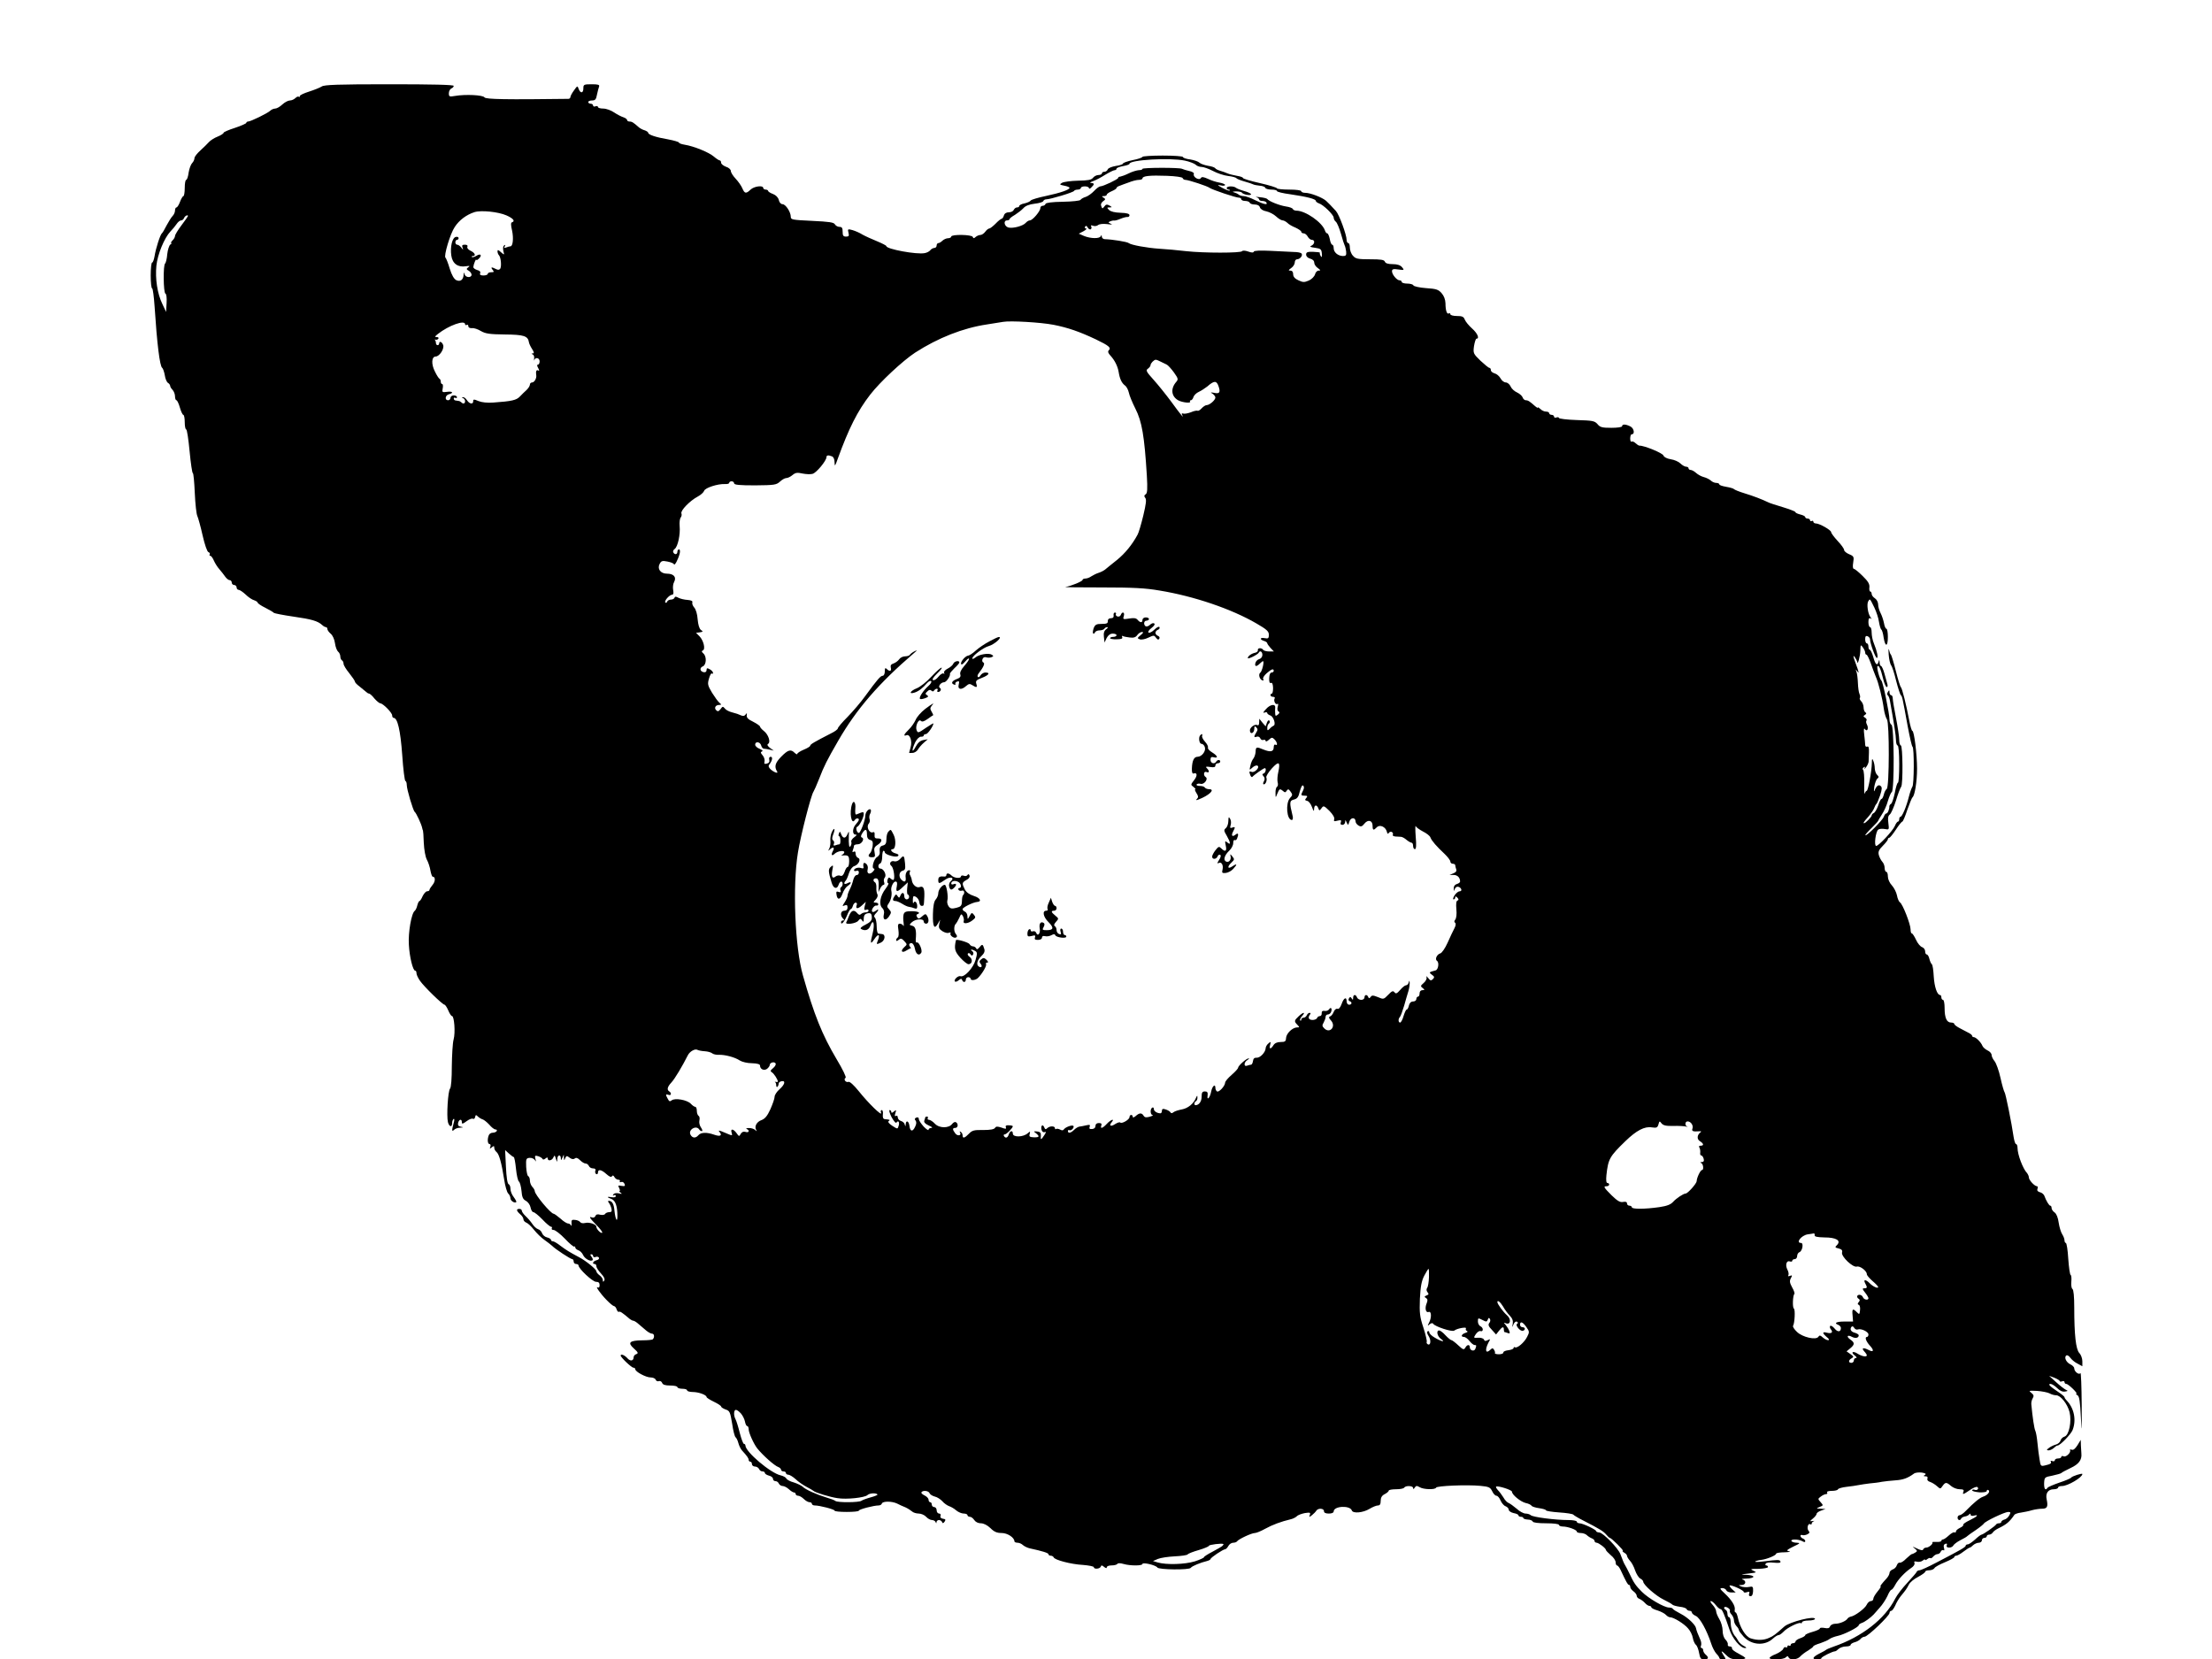 <?xml version="1.0" standalone="no"?>
<!DOCTYPE svg PUBLIC "-//W3C//DTD SVG 20010904//EN"
 "http://www.w3.org/TR/2001/REC-SVG-20010904/DTD/svg10.dtd">
<svg version="1.0" xmlns="http://www.w3.org/2000/svg"
 width="1365pt" height="1024pt" viewBox="0 0 1365 1024"
 preserveAspectRatio="xMidYMid meet">
<g transform="translate(0,1024) scale(0.1,-0.1)"
fill="#000000" stroke="none">
<path d="M1985 9706 c-11 -7 -46 -21 -77 -31 -32 -10 -58 -22 -58 -28 0 -6 -3
-8 -6 -4 -4 3 -13 0 -21 -8 -8 -8 -23 -15 -34 -15 -11 0 -32 -11 -47 -25 -15
-14 -34 -25 -44 -25 -9 0 -23 -6 -30 -13 -15 -15 -121 -67 -137 -67 -6 0 -11
-4 -11 -8 0 -4 -31 -18 -70 -31 -38 -12 -70 -26 -70 -30 0 -5 -17 -16 -37 -24
-21 -8 -45 -24 -54 -34 -9 -10 -32 -33 -52 -51 -20 -18 -37 -39 -37 -48 0 -8
-6 -22 -14 -30 -8 -8 -18 -34 -22 -59 -3 -25 -10 -45 -15 -45 -5 0 -9 -22 -9
-50 0 -27 -4 -50 -8 -50 -4 0 -14 -16 -21 -35 -7 -19 -17 -35 -22 -35 -5 0 -9
-9 -9 -19 0 -11 -7 -26 -15 -34 -8 -8 -24 -34 -37 -58 -12 -24 -25 -46 -29
-49 -10 -7 -38 -94 -45 -140 -4 -22 -10 -40 -15 -40 -5 0 -9 -36 -9 -80 0 -44
4 -80 9 -80 4 0 11 -51 15 -112 15 -229 32 -369 47 -378 5 -4 12 -24 16 -46 3
-21 12 -43 20 -47 7 -4 13 -13 13 -18 0 -6 7 -17 15 -25 8 -9 15 -26 15 -40 0
-13 4 -24 9 -24 4 0 14 -20 21 -45 7 -25 17 -45 21 -45 5 0 9 -20 9 -45 0 -25
4 -45 9 -45 5 0 14 -61 21 -135 7 -74 16 -135 20 -135 4 0 9 -55 12 -123 3
-67 10 -131 16 -142 5 -11 20 -64 32 -118 13 -57 28 -101 36 -104 8 -3 11 -9
8 -14 -3 -5 -1 -9 4 -9 5 0 15 -13 22 -30 7 -16 22 -40 34 -53 11 -13 28 -34
36 -46 8 -11 20 -21 27 -21 7 0 13 -7 13 -15 0 -8 7 -15 15 -15 8 0 15 -7 15
-15 0 -8 6 -15 13 -15 6 0 26 -13 43 -29 16 -16 40 -32 52 -35 12 -4 22 -11
22 -15 0 -4 21 -19 48 -32 26 -13 49 -27 52 -31 3 -3 57 -14 120 -23 112 -16
151 -27 178 -52 7 -7 18 -13 23 -13 5 0 9 -5 9 -11 0 -7 9 -20 21 -30 12 -10
23 -35 26 -58 3 -23 12 -46 19 -52 8 -6 14 -20 14 -30 0 -10 5 -21 10 -24 6
-3 10 -13 10 -21 0 -9 16 -35 35 -58 19 -24 35 -47 35 -52 0 -5 12 -18 27 -29
14 -11 32 -26 39 -32 7 -7 16 -13 21 -13 5 0 20 -13 33 -30 14 -16 30 -29 36
-30 17 0 74 -58 74 -75 0 -8 4 -15 9 -15 24 0 42 -76 53 -229 6 -89 15 -161
20 -161 4 0 8 -11 8 -24 0 -27 39 -158 49 -166 9 -6 42 -77 46 -99 2 -9 4 -16
5 -16 1 0 4 -34 5 -75 2 -44 10 -88 19 -105 9 -16 19 -47 22 -67 4 -21 10 -38
14 -38 18 0 17 -30 -1 -51 -10 -12 -19 -26 -19 -31 0 -4 -6 -8 -14 -8 -8 0
-20 -14 -28 -30 -7 -17 -16 -30 -19 -30 -4 0 -10 -12 -14 -27 -3 -15 -11 -30
-15 -33 -21 -13 -42 -135 -37 -210 4 -76 25 -160 39 -160 5 0 8 -7 8 -16 0 -9
10 -30 22 -47 26 -37 139 -147 151 -147 4 0 15 -16 23 -35 8 -19 18 -35 23
-35 14 0 22 -102 10 -145 -6 -22 -10 -96 -11 -165 0 -75 -4 -130 -11 -138 -13
-16 -22 -169 -13 -206 7 -30 26 -35 26 -7 0 11 4 22 9 26 6 3 6 -7 0 -27 -12
-44 -11 -54 3 -40 7 7 23 13 37 13 22 2 23 2 5 6 -16 3 -20 9 -17 24 6 23 23
26 23 4 0 -13 6 -11 29 6 16 12 34 19 39 15 6 -3 12 1 14 11 3 14 5 15 18 2 9
-8 22 -15 29 -17 7 -2 25 -16 40 -32 14 -17 31 -30 39 -30 7 0 10 -4 7 -10 -3
-5 -14 -10 -25 -10 -10 0 -21 -7 -24 -16 -10 -25 -7 -54 5 -54 6 0 8 -7 5 -16
-5 -14 -4 -15 9 -4 12 10 15 10 15 -3 0 -8 6 -20 14 -26 16 -13 31 -67 47
-169 6 -40 17 -79 25 -87 8 -7 14 -21 14 -30 0 -15 26 -32 36 -23 2 3 -5 16
-16 31 -11 14 -20 36 -20 50 0 14 -5 27 -11 29 -8 3 -14 43 -17 108 l-5 103
23 -21 c13 -12 27 -22 30 -22 4 0 10 -32 14 -72 4 -40 12 -75 18 -79 6 -4 13
-29 16 -57 3 -39 9 -53 27 -62 13 -7 26 -25 29 -41 3 -16 11 -29 17 -29 7 0
32 -20 56 -45 23 -25 48 -45 53 -45 6 0 8 -4 5 -10 -3 -5 2 -10 11 -10 10 0
41 -24 70 -54 28 -30 55 -52 58 -49 3 4 6 1 6 -5 0 -6 8 -13 18 -17 11 -3 24
-16 30 -29 10 -24 48 -44 59 -32 3 3 0 12 -7 21 -8 10 -9 15 -1 15 6 0 11 -5
11 -11 0 -6 7 -9 15 -6 8 4 17 2 21 -4 3 -6 -3 -13 -15 -16 -21 -5 -30 -23
-11 -23 6 0 10 -6 10 -14 0 -8 13 -28 28 -44 19 -20 26 -35 21 -44 -7 -10 -9
-10 -9 2 0 9 -9 22 -20 30 -11 8 -20 19 -20 25 0 12 -62 63 -105 86 -64 34
-81 45 -116 71 -20 16 -41 28 -47 28 -7 0 -12 4 -12 9 0 5 -11 12 -24 15 -14
3 -27 15 -31 26 -3 10 -14 22 -25 25 -10 3 -26 18 -35 32 -10 15 -28 36 -41
48 -13 12 -24 27 -24 34 0 6 -7 11 -15 11 -21 0 -19 -12 5 -33 11 -9 20 -23
20 -31 0 -8 8 -17 18 -21 9 -3 31 -23 47 -44 17 -21 45 -49 64 -62 19 -13 40
-30 48 -37 19 -20 114 -82 124 -82 5 0 9 -7 9 -15 0 -8 7 -15 15 -15 8 0 15
-4 15 -9 0 -20 87 -101 108 -101 16 0 22 -6 22 -21 0 -12 -4 -17 -11 -14 -19
12 15 -37 53 -76 21 -22 42 -39 47 -39 5 0 13 -9 16 -20 4 -11 10 -18 14 -15
7 4 20 -4 68 -45 7 -5 16 -10 21 -10 5 0 20 -9 33 -21 13 -11 34 -29 47 -40
12 -10 28 -19 36 -19 14 0 16 -23 4 -35 -3 -3 -32 -6 -64 -6 -80 -1 -93 -14
-53 -50 27 -24 29 -30 16 -35 -10 -3 -17 -12 -17 -19 0 -24 -21 -27 -39 -6
-17 19 -41 28 -41 16 0 -11 67 -75 79 -75 6 0 11 -4 11 -9 0 -16 66 -51 94
-51 15 0 29 -6 32 -14 3 -8 12 -12 20 -9 7 3 17 -2 20 -11 4 -11 19 -16 50
-16 24 0 44 -4 44 -10 0 -5 14 -10 30 -10 17 0 30 -4 30 -10 0 -5 16 -10 35
-10 36 0 85 -18 85 -31 0 -4 20 -17 45 -29 25 -12 45 -25 45 -30 0 -4 12 -12
28 -18 25 -8 28 -16 40 -88 6 -43 16 -80 21 -83 5 -4 13 -19 17 -35 4 -16 14
-37 23 -47 32 -35 41 -48 41 -59 0 -5 5 -10 10 -10 6 0 10 -7 10 -15 0 -8 9
-15 19 -15 10 0 21 -7 25 -15 3 -8 12 -15 21 -15 8 0 15 -4 15 -10 0 -5 11
-12 25 -16 14 -3 25 -12 25 -20 0 -8 7 -14 15 -14 9 0 18 -7 21 -15 4 -8 14
-15 23 -15 10 0 27 -9 39 -20 12 -11 26 -20 32 -20 5 0 10 -4 10 -10 0 -5 7
-10 15 -10 8 0 24 -9 35 -20 11 -11 27 -20 35 -20 8 0 15 -4 15 -10 0 -5 8
-10 17 -10 31 0 123 -24 123 -32 0 -5 34 -8 75 -8 41 0 75 3 75 8 0 8 92 32
122 32 9 0 18 5 20 12 5 15 61 15 93 0 14 -7 37 -18 53 -24 15 -7 33 -19 40
-25 7 -7 26 -13 41 -13 15 0 36 -9 46 -20 10 -11 26 -20 36 -20 9 0 20 -6 22
-12 4 -10 6 -10 6 0 1 6 7 12 15 12 8 0 17 -6 19 -12 4 -10 8 -9 16 2 8 12 6
16 -10 18 -13 2 -19 9 -15 18 3 8 -1 14 -9 14 -8 0 -15 9 -15 20 0 11 -7 20
-15 20 -8 0 -15 7 -15 15 0 8 -4 15 -10 15 -5 0 -10 7 -10 15 0 9 -11 20 -25
27 -13 6 -22 15 -19 19 8 14 44 10 50 -5 3 -8 17 -17 32 -21 15 -3 36 -17 47
-29 11 -13 30 -26 41 -30 12 -4 32 -15 44 -26 13 -11 34 -20 47 -20 12 0 23
-4 23 -10 0 -5 7 -10 15 -10 8 0 20 -9 27 -20 8 -12 24 -20 40 -20 18 0 40
-11 60 -30 23 -23 40 -30 69 -30 36 0 79 -28 79 -52 0 -4 9 -8 19 -8 11 0 26
-7 34 -15 8 -7 28 -17 43 -20 74 -16 114 -28 114 -36 0 -5 6 -9 14 -9 8 0 16
-5 18 -10 5 -16 106 -43 181 -47 37 -3 67 -9 67 -14 0 -14 38 -11 43 4 3 9 7
9 20 -2 11 -9 17 -10 17 -2 0 6 13 11 29 11 17 0 32 4 36 9 3 6 18 6 38 0 41
-12 117 -12 117 0 0 12 83 -7 92 -22 9 -14 196 -16 206 -2 7 11 62 33 100 42
12 3 22 9 22 12 0 9 78 61 91 61 4 0 13 9 19 20 6 11 19 20 30 20 10 0 21 4
24 9 9 13 89 51 110 51 9 0 38 12 63 26 45 25 100 45 155 58 15 3 33 12 40 19
7 8 30 16 50 20 32 5 36 3 31 -11 -6 -15 -5 -16 13 -2 10 8 23 21 27 28 11 17
47 15 47 -3 0 -10 10 -15 30 -15 18 0 30 5 30 13 0 34 101 39 112 6 7 -20 70
-14 109 10 18 11 42 21 52 21 12 0 17 8 17 28 0 20 7 33 25 42 14 7 25 17 25
22 0 4 20 8 44 8 25 0 48 4 51 10 9 14 55 12 55 -2 0 -9 4 -8 10 2 8 12 13 13
30 3 23 -15 97 -17 102 -3 4 11 188 19 273 11 53 -5 61 -9 73 -33 7 -16 19
-28 26 -28 8 0 19 -13 26 -30 7 -16 21 -32 31 -35 10 -4 19 -13 19 -21 0 -8
13 -17 30 -21 17 -3 30 -9 30 -14 0 -5 7 -9 15 -9 8 0 15 -3 15 -7 0 -5 12 -9
27 -10 15 0 29 -6 31 -12 2 -7 34 -11 83 -11 46 0 79 -4 79 -10 0 -5 11 -10
24 -10 31 0 86 -20 86 -31 0 -5 11 -9 24 -9 14 0 31 -6 38 -13 7 -7 21 -16 31
-20 9 -3 17 -11 17 -17 0 -5 6 -10 13 -10 13 -1 57 -34 57 -45 0 -3 14 -18 30
-32 17 -13 30 -33 30 -44 0 -10 4 -19 8 -19 5 0 15 -12 22 -27 36 -77 45 -93
52 -93 5 0 8 -6 8 -13 0 -7 9 -19 20 -27 11 -8 20 -20 20 -28 0 -7 8 -16 18
-19 9 -4 24 -15 33 -25 9 -10 21 -18 28 -18 6 0 11 -4 11 -8 0 -5 17 -14 39
-20 21 -7 44 -19 51 -27 7 -8 19 -15 26 -15 22 0 87 -40 111 -69 13 -14 26
-40 29 -58 3 -18 12 -37 19 -43 8 -6 16 -29 20 -51 6 -33 11 -39 31 -39 27 0
31 12 9 30 -8 7 -15 19 -15 26 0 8 -4 14 -10 14 -5 0 -7 7 -3 16 3 8 1 25 -5
37 -12 26 -25 59 -26 69 -3 21 -50 66 -92 88 -27 14 -50 28 -52 33 -2 4 -12 7
-23 7 -29 0 -126 56 -167 97 -39 39 -50 55 -77 113 -9 19 -21 42 -26 50 -9 15
-13 25 -30 70 -14 37 -106 131 -129 133 -11 1 -20 4 -20 8 0 10 -83 49 -103
49 -9 0 -17 5 -17 10 0 6 -24 10 -52 10 -80 0 -220 18 -232 30 -5 5 -20 10
-32 10 -12 0 -37 13 -55 30 -19 16 -41 32 -49 35 -9 3 -24 18 -33 35 -10 16
-25 36 -34 45 -8 9 -13 18 -11 21 9 8 98 -20 98 -31 0 -19 53 -62 85 -70 16
-3 33 -11 36 -17 3 -5 25 -12 48 -15 22 -3 41 -9 41 -13 0 -4 37 -10 81 -13
45 -3 85 -9 88 -14 3 -4 31 -21 61 -36 102 -52 125 -67 142 -87 9 -11 19 -20
22 -20 9 0 90 -80 80 -80 -5 0 -1 -5 8 -11 10 -5 18 -14 18 -20 0 -5 8 -19 18
-30 11 -11 25 -38 32 -60 8 -22 22 -45 32 -50 10 -5 18 -14 18 -19 0 -19 78
-88 126 -111 27 -13 51 -27 54 -31 3 -4 24 -10 45 -13 22 -2 41 -9 43 -15 2
-5 10 -10 18 -10 8 0 14 -5 14 -10 0 -6 11 -16 25 -22 25 -11 68 -89 95 -172
7 -22 21 -49 31 -60 11 -11 19 -23 19 -28 0 -4 10 -8 21 -8 20 0 21 1 5 25
-21 32 -14 32 18 0 19 -19 35 -25 71 -25 25 0 45 3 45 8 0 4 -19 16 -42 28
-24 12 -42 26 -40 32 1 7 -5 12 -14 12 -9 0 -14 5 -12 12 2 6 -4 20 -14 30
-11 11 -18 33 -18 56 0 20 -9 52 -20 70 -11 18 -20 40 -20 49 0 9 -10 27 -22
40 -12 13 -17 23 -10 23 6 0 19 -11 30 -25 11 -14 24 -25 30 -25 9 0 23 -33
54 -125 18 -56 68 -115 96 -115 12 0 10 4 -7 13 -13 6 -29 21 -35 32 -6 11
-13 22 -16 25 -17 17 -30 54 -30 85 0 19 -4 35 -10 35 -5 0 -10 9 -10 19 0 11
-4 23 -10 26 -20 12 -10 26 10 15 11 -6 18 -15 15 -20 -3 -4 2 -15 10 -23 8
-9 15 -25 15 -36 0 -11 7 -26 15 -35 8 -8 15 -19 15 -24 0 -6 14 -24 30 -42
49 -53 131 -58 181 -11 13 12 28 21 34 21 7 0 20 10 31 21 21 24 94 60 106 53
4 -3 8 0 8 5 0 6 18 11 40 11 22 0 40 5 40 10 0 21 -156 -18 -189 -47 -56 -50
-68 -59 -94 -70 -34 -16 -74 -16 -114 -3 -32 11 -67 69 -79 128 -4 18 -10 32
-14 32 -5 0 -7 8 -5 17 4 23 -19 60 -63 101 -29 27 -32 32 -14 32 11 0 22 -6
25 -14 3 -7 17 -13 32 -13 l26 0 -21 19 c-12 11 -19 22 -17 24 7 7 87 -29 87
-39 0 -5 9 -6 20 -2 15 5 18 3 14 -9 -4 -10 -1 -16 8 -16 10 0 15 11 16 31 1
29 -2 31 -26 26 -15 -3 -36 -1 -47 3 -19 8 -19 9 3 9 26 1 30 27 5 34 -10 3 1
5 25 6 23 0 42 6 42 11 0 6 -19 11 -42 12 -41 1 -40 2 12 8 51 6 53 7 30 17
-22 10 -19 12 33 12 31 1 57 6 57 11 0 6 -5 10 -11 10 -5 0 -7 5 -3 11 4 7 24
9 51 6 30 -3 43 -1 40 7 -4 12 -15 12 -102 1 -33 -4 -57 -5 -54 -1 3 3 19 8
36 10 36 4 93 28 93 38 0 5 24 9 53 9 28 1 41 4 28 6 -20 4 -17 8 25 29 43 20
45 23 22 24 -15 0 -30 5 -33 10 -8 13 41 13 66 0 13 -8 19 -7 19 0 0 6 -7 13
-15 16 -18 7 -20 28 -2 21 6 -2 20 0 30 5 14 7 16 13 7 22 -12 15 -3 49 11 40
5 -3 9 -1 9 5 0 5 6 11 13 14 6 2 3 3 -8 1 -19 -3 -19 -2 3 16 12 10 22 23 22
28 0 6 12 15 27 20 l28 10 -30 2 c-29 1 -29 1 -6 11 23 9 23 10 6 29 -18 20
-18 21 1 35 10 8 25 15 32 15 7 0 10 4 7 10 -4 6 8 10 29 10 19 0 36 4 38 10
2 5 26 12 53 15 28 3 61 8 75 11 14 3 44 7 67 10 24 2 58 6 75 10 18 3 56 7
84 9 48 3 77 14 114 41 8 7 30 9 49 7 23 -4 29 -8 20 -14 -11 -7 -10 -9 3 -9
11 0 15 -5 12 -14 -3 -9 3 -17 17 -21 12 -4 31 -16 42 -26 20 -18 21 -18 34 1
18 25 24 25 53 0 13 -11 36 -20 53 -20 22 0 28 -4 23 -15 -7 -20 -3 -19 40 10
20 14 40 22 45 19 14 -9 0 -24 -16 -17 -8 3 -15 1 -15 -4 0 -5 20 -10 45 -12
28 -1 45 2 45 9 0 6 5 8 10 5 14 -9 -5 -32 -33 -41 -21 -7 -57 -37 -105 -86
-15 -16 -32 -28 -39 -28 -7 0 -13 -7 -13 -15 0 -16 16 -21 22 -6 2 5 12 11 23
13 11 1 23 8 27 13 5 6 8 6 8 -2 0 -6 9 -9 20 -6 35 9 21 -6 -25 -28 -25 -12
-43 -24 -40 -29 2 -4 -7 -12 -20 -18 -14 -7 -25 -16 -25 -22 0 -6 -4 -9 -9 -6
-5 3 -21 -6 -35 -19 -15 -14 -31 -25 -37 -25 -5 0 -9 -4 -9 -8 0 -5 -14 -8
-30 -7 -17 1 -28 0 -26 -3 8 -7 -21 -32 -37 -32 -9 0 -17 -5 -19 -11 -3 -8
-15 -6 -38 5 -30 14 -32 15 -15 1 17 -14 18 -17 5 -25 -8 -5 -18 -10 -22 -10
-3 0 -19 -13 -35 -28 -15 -16 -33 -27 -40 -25 -6 2 -14 -5 -18 -16 -3 -11 -15
-23 -26 -26 -10 -4 -19 -13 -19 -21 0 -8 -8 -23 -17 -33 -33 -36 -44 -51 -38
-51 4 0 -5 -14 -19 -31 -14 -17 -26 -37 -26 -45 0 -8 -7 -14 -15 -14 -9 0 -20
-10 -26 -23 -10 -22 -72 -69 -98 -73 -8 -2 -17 -7 -20 -12 -10 -16 -49 -32
-76 -32 -14 0 -28 -7 -32 -16 -4 -12 -14 -14 -34 -10 -16 3 -29 2 -29 -3 0 -5
-20 -14 -45 -21 -25 -7 -45 -16 -45 -20 0 -5 -13 -13 -30 -19 -16 -5 -30 -15
-30 -20 0 -6 -7 -11 -15 -11 -8 0 -15 -5 -15 -11 0 -5 -4 -7 -10 -4 -5 3 -10
1 -10 -5 0 -6 -5 -8 -10 -5 -6 3 -13 -1 -16 -10 -4 -9 -24 -23 -45 -32 -22 -8
-39 -19 -39 -24 0 -14 84 -11 99 3 11 10 14 10 18 1 7 -19 53 -16 72 5 9 10
31 27 49 37 17 11 32 22 32 26 0 3 19 12 43 19 23 8 49 19 57 26 8 6 31 15 50
19 39 8 130 54 130 66 0 4 8 10 19 14 17 5 55 33 73 52 4 5 21 23 37 42 17 18
38 51 48 72 9 22 20 39 25 39 4 0 14 13 22 28 18 35 62 81 98 105 16 10 25 23
22 31 -4 11 0 13 15 9 12 -3 28 0 36 7 8 7 15 9 15 5 0 -4 6 -2 13 4 8 6 16 9
19 6 3 -3 11 1 18 10 7 8 19 15 27 15 7 0 16 7 19 15 4 8 11 12 16 9 6 -4 8 1
4 14 -4 13 -1 22 8 25 10 4 13 1 9 -9 -3 -9 2 -14 15 -14 11 0 22 6 25 12 3 7
22 22 43 33 22 11 41 22 44 26 3 3 26 20 52 37 25 17 48 36 50 40 5 13 129 72
150 72 16 0 17 -3 7 -21 -6 -12 -20 -24 -30 -26 -10 -3 -19 -9 -19 -14 0 -5
-6 -9 -14 -9 -8 0 -16 -3 -18 -7 -4 -9 -81 -63 -90 -63 -4 0 -22 -13 -40 -30
-18 -16 -38 -30 -45 -30 -7 0 -13 -4 -13 -8 0 -9 -28 -25 -178 -103 -51 -27
-99 -49 -107 -49 -7 0 -15 -4 -17 -9 -1 -5 -28 -35 -58 -68 -30 -32 -64 -76
-75 -98 -64 -126 -205 -236 -380 -296 -22 -8 -42 -16 -45 -19 -3 -3 -22 -14
-43 -24 -43 -22 -48 -36 -12 -36 14 0 25 4 25 8 0 8 69 42 84 42 4 0 14 7 22
15 9 8 29 15 45 15 16 0 29 4 29 10 0 5 11 12 25 16 13 3 29 12 36 20 6 8 18
14 25 14 19 0 154 129 154 147 0 7 5 13 11 13 5 0 16 15 24 32 7 18 23 44 34
58 32 39 35 43 50 71 7 15 33 36 57 48 24 13 44 27 44 32 0 5 11 9 25 9 13 0
28 6 32 13 4 8 34 24 66 37 31 13 57 27 57 32 0 4 5 8 12 8 6 0 26 11 44 25
18 14 36 25 39 25 4 0 13 7 21 15 9 8 24 15 35 15 10 0 19 7 19 15 0 8 7 15
15 15 8 0 15 5 15 10 0 6 7 10 15 10 7 0 18 6 22 13 4 7 19 18 33 25 52 25 71
41 101 85 3 4 21 11 40 13 19 3 50 9 69 15 19 5 47 9 62 9 31 0 37 13 28 56
-9 39 8 64 44 64 14 0 26 5 26 10 0 6 11 10 25 10 35 0 125 53 125 74 0 7 -63
-13 -69 -22 -3 -5 -36 -19 -73 -31 -37 -13 -70 -27 -73 -32 -13 -20 -22 -7
-21 29 2 36 3 37 51 46 28 6 52 13 55 16 3 4 28 17 57 31 50 23 71 50 67 89
-1 8 -2 31 -3 50 l-1 35 -20 -33 c-14 -22 -26 -32 -36 -28 -8 3 -13 2 -10 -2
8 -13 -23 -45 -39 -39 -8 4 -15 2 -15 -3 0 -6 -9 -10 -20 -10 -11 0 -20 -5
-20 -11 0 -6 -7 -8 -16 -5 -8 3 -12 2 -9 -3 6 -11 -1 -16 -36 -24 -25 -6 -27
-4 -33 36 -4 23 -10 69 -13 102 -3 33 -9 67 -13 75 -7 13 -18 88 -25 165 -1
11 3 28 9 37 8 14 6 21 -9 33 -18 14 -16 14 35 12 30 -2 65 -9 77 -15 12 -7
30 -12 41 -12 28 0 70 -53 83 -104 14 -58 -3 -142 -31 -151 -11 -3 -22 -14
-25 -25 -3 -10 -16 -21 -28 -24 -12 -3 -31 -12 -42 -20 -17 -13 -18 -15 -3
-16 9 0 23 7 32 15 8 8 18 15 23 15 16 0 83 70 93 96 24 62 9 135 -37 182 -7
7 -13 16 -13 20 0 4 -17 18 -38 32 -54 36 -67 50 -48 50 8 0 27 -12 41 -26 16
-16 33 -24 48 -21 19 3 20 4 5 11 -10 5 -37 26 -60 47 l-43 39 33 -12 c17 -7
32 -16 32 -20 0 -4 7 -5 15 -2 8 4 15 1 15 -5 0 -6 5 -11 11 -11 13 0 74 -60
62 -60 -5 0 -1 -5 7 -10 12 -7 16 -39 21 -137 5 -106 6 -92 5 78 -1 114 -4
202 -8 196 -8 -14 -38 9 -38 29 0 8 -11 19 -24 25 -26 12 -41 45 -24 55 5 3
16 -3 24 -15 9 -12 28 -28 45 -36 l29 -16 0 31 c0 17 -8 40 -19 51 -21 23 -31
111 -31 280 0 67 -4 110 -11 115 -6 3 -9 24 -7 45 2 21 0 40 -4 41 -5 2 -11
47 -15 101 -3 53 -10 97 -15 97 -4 0 -8 7 -8 15 0 9 -6 26 -14 38 -8 12 -18
45 -22 72 -4 31 -14 55 -25 63 -11 7 -19 20 -19 28 0 8 -3 14 -8 14 -7 0 -25
29 -37 62 -4 9 -16 19 -27 21 -14 4 -19 11 -15 21 4 9 2 16 -3 16 -15 0 -50
38 -50 54 0 8 -6 21 -12 28 -25 26 -58 114 -58 154 0 13 -4 24 -9 24 -5 0 -11
19 -15 43 -12 85 -50 272 -56 277 -3 3 -15 42 -25 88 -10 46 -27 92 -37 104
-10 12 -18 29 -18 38 0 9 -11 22 -25 28 -14 7 -28 19 -32 29 -8 21 -40 53 -53
53 -5 0 -10 3 -10 8 0 4 -9 12 -19 17 -11 6 -35 18 -55 29 -20 10 -36 22 -36
27 0 5 -9 9 -20 9 -27 0 -40 29 -40 89 0 28 -4 51 -10 51 -5 0 -10 7 -10 15 0
8 -3 15 -8 15 -18 0 -35 50 -39 114 -2 39 -7 73 -12 76 -4 3 -11 17 -15 33 -3
15 -11 27 -16 27 -6 0 -10 9 -10 19 0 11 -8 22 -18 26 -11 3 -28 23 -38 45
-10 22 -22 40 -26 40 -5 0 -8 11 -8 25 0 31 -49 158 -66 167 -6 4 -15 24 -18
43 -4 19 -18 47 -31 61 -15 16 -25 39 -25 55 0 16 -4 29 -10 29 -5 0 -10 11
-10 24 0 14 -7 31 -15 39 -7 8 -17 26 -21 41 -5 20 0 32 25 57 17 17 31 35 31
40 0 5 4 9 8 9 5 0 23 23 41 50 18 28 36 50 40 50 4 0 18 33 31 73 14 39 28
74 32 77 14 11 28 96 28 177 0 89 -18 233 -29 233 -4 0 -13 30 -20 68 -17 90
-43 196 -51 202 -4 3 -18 48 -31 100 -13 52 -27 97 -30 100 -4 3 -9 16 -12 30
-3 14 -4 1 -2 -29 2 -29 9 -59 15 -66 6 -7 20 -50 31 -96 12 -46 25 -86 29
-89 8 -6 10 -13 42 -190 13 -69 26 -126 30 -128 11 -5 10 -236 -1 -247 -4 -6
-14 -32 -21 -60 -16 -64 -42 -125 -52 -125 -4 0 -8 -7 -8 -15 0 -8 -3 -15 -8
-15 -4 0 -13 -12 -19 -27 -14 -32 -100 -123 -115 -123 -15 0 -3 91 13 101 8 5
26 6 41 3 26 -5 26 -4 21 37 -4 30 -2 45 9 53 8 6 25 45 38 86 12 41 27 79 32
85 12 13 10 255 -2 255 -5 0 -10 15 -10 34 0 19 -9 80 -20 136 -11 56 -20 110
-20 121 0 10 -4 19 -10 19 -5 0 -10 8 -10 18 0 14 -2 15 -10 2 -5 -8 -5 -17
-1 -20 5 -3 11 -18 14 -35 25 -140 37 -215 37 -242 0 -18 5 -33 10 -33 6 0 10
-45 10 -115 0 -63 -3 -115 -8 -115 -4 0 -13 -28 -19 -62 -7 -33 -17 -64 -23
-68 -7 -4 -11 -11 -11 -16 1 -17 -10 -44 -19 -44 -5 0 -11 -9 -15 -20 -7 -21
-107 -122 -114 -114 -2 2 15 22 38 44 22 22 41 42 41 45 0 2 11 20 23 39 13
19 30 56 37 83 8 26 18 51 24 55 17 11 15 410 -2 416 -6 2 -12 16 -12 31 0 39
-41 235 -50 241 -10 7 -31 82 -24 89 8 9 20 -17 34 -75 7 -30 18 -54 23 -54 5
0 7 8 4 18 -3 9 -11 38 -18 65 -7 26 -17 47 -21 47 -4 0 -9 10 -9 23 -1 16 -2
18 -6 5 -8 -30 -20 -20 -33 27 -7 25 -17 45 -21 45 -5 0 -9 9 -9 20 0 11 -4
20 -10 20 -5 0 -10 11 -10 25 0 18 4 23 15 19 8 -4 15 -12 15 -19 0 -24 33
-115 42 -115 10 0 2 40 -18 89 -8 18 -14 49 -14 67 0 19 -4 34 -10 34 -5 0
-10 14 -10 31 0 21 4 28 13 23 9 -6 9 -5 0 7 -16 20 -25 81 -14 99 11 17 9 19
38 -40 12 -25 25 -64 28 -87 4 -24 10 -45 15 -48 4 -3 11 -25 14 -50 10 -60
26 -57 26 5 0 28 -4 50 -9 50 -5 0 -12 16 -15 35 -4 19 -13 47 -21 62 -8 15
-15 39 -15 53 0 14 -9 31 -20 38 -11 7 -20 19 -20 27 0 8 -4 15 -9 15 -4 0 -7
12 -5 26 2 20 -8 37 -42 70 -24 24 -49 44 -54 44 -6 0 -8 15 -4 38 6 36 4 40
-25 52 -17 7 -31 19 -31 26 0 8 -18 33 -40 56 -22 24 -40 48 -40 54 0 13 -72
54 -95 54 -8 0 -15 5 -15 11 0 5 -4 7 -10 4 -5 -3 -10 -1 -10 4 0 6 -7 11 -15
11 -8 0 -15 4 -15 9 0 5 -13 12 -30 16 -16 4 -30 10 -30 14 0 5 -35 18 -77 31
-43 13 -85 26 -93 31 -35 17 -89 38 -145 55 -33 10 -62 22 -65 26 -3 4 -25 10
-48 14 -23 4 -42 10 -42 15 0 5 -9 9 -19 9 -11 0 -26 7 -34 15 -8 7 -27 17
-43 21 -16 4 -37 16 -48 26 -11 10 -26 18 -33 18 -7 0 -13 5 -13 10 0 6 -7 10
-15 10 -8 0 -24 9 -35 20 -11 11 -38 23 -60 26 -24 4 -41 13 -45 23 -4 15
-119 62 -148 61 -5 0 -15 7 -24 15 -8 8 -19 13 -24 10 -5 -4 -9 5 -9 19 0 14
4 26 9 26 21 0 15 36 -7 48 -29 15 -52 16 -52 2 0 -6 -29 -10 -66 -10 -57 0
-70 3 -86 23 -18 20 -30 22 -129 25 -60 2 -109 8 -109 13 0 4 -7 6 -15 3 -8
-4 -15 -1 -15 5 0 6 -7 11 -15 11 -8 0 -15 5 -15 10 0 6 -9 10 -19 10 -11 0
-27 7 -35 16 -9 8 -16 13 -16 9 0 -4 -7 0 -15 7 -35 31 -45 38 -59 38 -8 0
-17 8 -20 18 -3 9 -19 23 -34 30 -16 7 -34 23 -40 37 -6 14 -20 25 -30 25 -10
0 -25 11 -32 25 -8 14 -24 28 -37 31 -13 4 -23 12 -23 20 0 8 -4 14 -9 14 -5
0 -29 20 -55 44 -44 43 -46 46 -40 90 4 25 11 46 15 46 21 0 6 34 -27 63 -20
18 -40 42 -45 55 -7 18 -16 22 -49 22 -22 0 -40 5 -40 11 0 5 -4 8 -9 5 -12
-8 -21 18 -21 62 -1 24 -9 46 -24 63 -19 22 -33 27 -96 31 -41 3 -76 11 -78
17 -2 6 -19 11 -38 11 -19 0 -34 5 -34 10 0 6 -6 10 -13 10 -17 0 -47 36 -47
56 0 13 8 16 39 11 37 -5 38 -4 23 14 -11 13 -30 19 -58 19 -28 0 -44 5 -48
15 -4 12 -24 15 -92 15 -76 0 -89 3 -105 22 -11 11 -19 34 -19 50 0 15 -4 28
-10 28 -5 0 -10 9 -10 19 0 32 -46 157 -66 179 -34 37 -44 47 -61 63 -24 21
-97 49 -128 49 -14 0 -25 5 -25 10 0 6 -32 10 -75 10 -41 0 -75 4 -75 8 0 4
-47 19 -105 32 -58 13 -105 27 -105 32 0 4 -17 10 -37 13 -21 4 -47 10 -58 15
-11 5 -31 12 -45 16 -14 4 -28 11 -31 16 -3 5 -23 12 -45 15 -21 4 -45 12 -52
19 -7 7 -32 16 -57 20 -25 3 -45 10 -45 15 0 5 -56 9 -125 9 -69 0 -125 -4
-125 -8 0 -4 -27 -14 -60 -20 -33 -7 -60 -17 -60 -21 0 -5 -20 -12 -44 -15
-24 -4 -47 -13 -50 -21 -3 -8 -12 -15 -21 -15 -8 0 -15 -4 -15 -10 0 -5 -10
-10 -21 -10 -12 0 -27 -8 -34 -17 -10 -13 -30 -17 -92 -18 -44 -1 -88 -7 -99
-13 -17 -10 -16 -12 14 -18 17 -3 32 -9 32 -13 0 -12 -56 -31 -144 -50 -49
-10 -91 -23 -95 -28 -3 -6 -21 -14 -38 -18 -18 -3 -33 -11 -33 -16 0 -5 -6 -9
-14 -9 -8 0 -16 -7 -20 -15 -3 -8 -16 -15 -30 -15 -16 0 -27 -7 -31 -20 -3
-11 -10 -20 -14 -20 -4 0 -21 -13 -37 -30 -16 -16 -34 -30 -39 -30 -6 0 -17
-9 -25 -20 -8 -11 -22 -20 -30 -20 -9 0 -22 -6 -29 -12 -11 -10 -14 -10 -18 0
-6 15 -133 17 -133 2 0 -5 -9 -10 -19 -10 -11 0 -26 -7 -35 -15 -8 -8 -19 -15
-25 -15 -6 0 -11 -7 -11 -15 0 -8 -6 -15 -14 -15 -7 0 -19 -6 -25 -14 -6 -8
-22 -16 -35 -18 -49 -10 -236 25 -236 43 0 4 -26 17 -57 30 -32 13 -72 31 -90
41 -17 11 -45 23 -62 28 -29 8 -31 7 -25 -16 5 -20 2 -24 -15 -24 -17 0 -21 6
-21 30 0 23 -4 30 -20 30 -10 0 -23 7 -28 16 -7 12 -35 16 -140 21 -122 6
-132 7 -132 25 0 30 -32 78 -51 78 -10 0 -20 11 -23 26 -4 16 -18 30 -36 37
-17 6 -30 15 -30 19 0 4 -7 8 -15 8 -8 0 -15 5 -15 10 0 18 -56 11 -78 -10
-28 -27 -37 -25 -51 8 -6 15 -25 42 -41 59 -17 18 -30 39 -30 48 0 9 -13 21
-30 26 -16 6 -30 17 -30 25 0 8 -4 14 -8 14 -5 0 -22 11 -37 24 -30 26 -123
64 -180 73 -19 3 -35 9 -35 13 0 4 -30 13 -67 20 -77 13 -123 29 -123 41 0 4
-10 11 -22 15 -12 3 -28 12 -35 18 -34 30 -43 36 -58 36 -8 0 -15 4 -15 9 0 5
-10 13 -22 17 -13 4 -39 17 -58 30 -19 13 -49 24 -67 24 -18 0 -33 4 -33 10 0
5 -7 7 -15 4 -8 -4 -15 -1 -15 5 0 6 -7 11 -15 11 -8 0 -15 5 -15 10 0 6 11
10 24 10 19 0 25 7 30 36 4 19 10 42 13 50 4 11 -6 14 -46 14 -48 0 -51 -2
-51 -25 0 -31 -18 -33 -29 -4 -7 21 -8 21 -29 -9 -12 -16 -22 -35 -22 -41 0
-6 -6 -11 -12 -11 -382 -5 -510 -3 -518 9 -9 15 -118 20 -182 9 -35 -6 -38 -5
-38 17 0 12 7 25 15 29 8 3 15 10 15 16 0 7 -131 10 -398 10 -317 0 -402 -3
-417 -14z m5326 -457 c29 -6 59 -18 67 -25 7 -8 24 -14 36 -14 13 0 44 -11 71
-25 26 -14 68 -28 94 -31 25 -3 48 -9 51 -14 3 -4 25 -13 50 -20 25 -7 49 -15
54 -18 5 -3 23 -6 40 -8 17 -1 32 -7 34 -13 2 -6 19 -11 38 -11 19 0 34 -4 34
-9 0 -5 37 -14 83 -20 102 -15 157 -29 157 -41 0 -5 9 -11 19 -15 27 -8 91
-71 91 -88 0 -8 6 -20 14 -26 7 -6 21 -39 31 -74 9 -34 20 -66 23 -72 3 -5 7
-22 9 -37 2 -23 -1 -28 -20 -28 -31 1 -57 23 -57 49 0 11 -4 21 -9 21 -5 0
-12 16 -15 35 -4 19 -11 35 -16 35 -5 0 -11 8 -14 18 -17 50 -120 122 -176
122 -10 0 -20 5 -22 10 -2 6 -21 13 -43 16 -39 6 -105 32 -115 46 -3 4 -23 9
-45 11 -22 3 -32 2 -22 0 9 -2 17 -9 17 -14 0 -5 9 -9 19 -9 11 0 23 -4 26
-10 10 -17 -17 -11 -70 15 -27 14 -59 25 -71 25 -11 0 -24 4 -30 9 -5 5 -18
11 -29 14 -13 3 -9 5 12 6 17 0 34 -3 37 -8 8 -12 56 -20 56 -10 0 5 -19 14
-42 20 -24 7 -47 16 -52 21 -14 11 -56 10 -56 -2 0 -5 5 -10 12 -10 6 0 9 -3
6 -6 -3 -3 -23 5 -44 16 -33 18 -35 21 -11 16 15 -4 27 -2 27 3 0 4 -16 11
-34 14 -19 3 -51 13 -71 23 -29 13 -39 14 -45 5 -10 -17 -50 7 -43 25 3 7 -9
15 -29 19 -18 4 -37 10 -43 13 -15 9 -245 8 -245 0 0 -5 -10 -8 -22 -8 -13 -1
-41 -9 -63 -20 -22 -11 -46 -19 -52 -20 -7 0 -13 -3 -13 -8 0 -8 -92 -52 -110
-52 -7 0 -24 -13 -39 -29 -14 -15 -38 -32 -51 -36 -14 -4 -28 -12 -32 -18 -3
-6 -52 -11 -109 -12 -67 -1 -104 -6 -107 -13 -2 -7 -10 -12 -18 -12 -8 0 -14
-6 -14 -14 0 -19 -48 -76 -65 -76 -7 0 -18 -7 -25 -15 -16 -19 -78 -36 -107
-29 -26 7 -33 44 -8 44 8 0 15 4 15 8 0 4 15 16 33 26 17 11 41 29 52 41 13
15 36 24 70 28 27 3 51 10 53 16 2 6 10 11 19 11 24 0 168 43 171 52 2 4 12 8
23 8 10 0 19 5 19 10 0 6 11 10 25 10 14 0 25 -5 25 -11 0 -6 7 -4 15 5 20 19
19 26 -2 27 -11 0 -5 5 12 11 17 6 51 24 76 40 25 15 51 28 58 28 6 0 11 4 11
9 0 5 18 12 40 16 22 4 40 10 40 14 0 25 250 39 341 20z m-13 -108 c2 -6 9
-11 17 -11 19 0 137 -39 149 -49 14 -11 162 -61 182 -61 8 0 14 -4 14 -10 0
-5 11 -10 24 -10 13 0 26 -5 28 -11 2 -6 16 -11 31 -11 17 0 29 -7 32 -18 3
-10 20 -21 39 -24 19 -4 46 -18 60 -31 15 -14 33 -25 41 -25 7 0 20 -7 29 -15
8 -9 31 -22 51 -30 19 -9 35 -20 35 -25 0 -6 7 -10 15 -10 8 0 19 -9 25 -20 6
-11 17 -20 25 -20 21 0 19 -26 -2 -36 -14 -6 -8 -9 22 -13 35 -5 40 -9 42 -36
2 -21 0 -26 -7 -15 -5 8 -7 17 -5 20 1 3 -17 5 -41 6 -36 1 -44 -2 -44 -17 0
-11 10 -21 25 -25 15 -4 25 -13 25 -25 0 -10 10 -25 22 -33 18 -13 19 -16 5
-16 -9 0 -19 -10 -22 -23 -4 -13 -20 -30 -38 -38 -28 -12 -36 -12 -64 1 -22
10 -33 22 -33 38 0 14 -6 22 -17 22 -14 0 -13 3 5 16 12 8 22 24 22 35 0 10 6
19 14 19 18 0 37 23 28 35 -4 6 -25 10 -47 10 -22 1 -86 4 -142 7 -66 3 -103
2 -106 -5 -2 -7 -13 -7 -35 1 -17 6 -34 7 -37 2 -7 -12 -237 -12 -345 0 -52 6
-126 13 -165 15 -77 5 -175 23 -190 35 -9 8 -103 23 -147 24 -10 0 -18 7 -19
16 0 10 -2 11 -6 3 -6 -17 -63 -16 -104 1 l-32 14 29 15 c16 9 23 16 16 17 -7
0 -10 5 -6 11 5 8 10 6 16 -5 5 -9 14 -14 19 -11 5 4 6 11 3 17 -5 8 -1 9 11
5 9 -4 24 -2 31 4 9 7 31 9 57 6 27 -4 35 -3 22 2 -17 8 -18 10 -4 15 9 4 20
6 25 5 5 -1 23 4 39 11 17 7 36 12 43 11 6 -1 12 4 12 11 0 9 -18 14 -55 15
-35 1 -60 7 -71 17 -14 15 -14 16 3 16 17 1 17 1 -1 12 -15 8 -22 7 -31 -6
-12 -15 -13 -15 -19 1 -5 11 -1 22 11 31 16 11 16 14 3 22 -13 8 -12 10 3 10
9 0 17 4 17 9 0 5 14 14 30 21 17 7 30 16 30 20 0 4 8 10 18 13 9 4 35 13 57
21 22 9 50 16 63 16 12 0 22 4 22 9 0 15 46 20 150 16 55 -2 96 -8 98 -14z
m-4173 -230 c43 -19 56 -36 34 -43 -7 -2 -7 -18 1 -51 10 -47 5 -97 -10 -97
-5 0 -16 -3 -26 -7 -13 -5 -15 -3 -9 7 5 9 4 11 -3 6 -8 -4 -9 -18 -6 -34 7
-27 7 -27 -15 -8 -16 15 -21 16 -21 5 0 -8 4 -19 9 -24 12 -13 17 -67 8 -83
-6 -8 -14 -9 -27 -2 -27 14 -34 12 -20 -5 10 -13 9 -15 -9 -15 -11 0 -21 -4
-21 -10 0 -5 -12 -10 -26 -10 -18 0 -25 4 -21 14 4 9 -3 16 -19 20 -13 4 -24
12 -23 19 1 15 17 55 18 44 1 -5 8 -1 17 8 21 21 9 33 -17 16 -12 -7 -24 -10
-27 -7 -3 3 0 6 6 6 21 0 13 20 -13 32 -15 7 -24 17 -21 25 4 8 -2 13 -15 13
-16 0 -20 -4 -15 -17 6 -17 5 -17 -8 0 -7 9 -18 17 -25 17 -6 0 -11 7 -11 15
0 8 5 15 10 15 6 0 10 5 10 11 0 6 -8 9 -17 7 -22 -4 -36 -61 -28 -115 7 -50
41 -74 90 -66 24 4 27 2 15 -6 -13 -10 -13 -13 3 -22 9 -5 17 -17 17 -24 0
-21 -38 -19 -43 3 -4 14 -5 13 -6 -3 -2 -32 -20 -45 -45 -34 -14 7 -28 30 -41
72 -10 34 -22 64 -26 67 -12 9 29 148 57 189 27 42 72 76 122 92 41 13 147 2
197 -20z m-1965 -4 c0 -2 -18 -28 -40 -57 -22 -29 -40 -59 -40 -66 0 -7 -7
-20 -16 -28 -8 -9 -12 -16 -7 -16 4 0 2 -4 -6 -9 -7 -5 -16 -32 -19 -60 -2
-28 -9 -54 -13 -57 -13 -8 -11 -182 2 -186 6 -2 9 -26 7 -58 l-3 -55 -23 49
c-31 63 -45 156 -37 236 7 70 49 172 87 212 13 13 30 34 38 46 8 12 20 22 28
22 7 0 15 7 18 15 5 13 24 22 24 12z m5340 -671 c91 -18 160 -42 262 -90 83
-40 96 -52 80 -68 -7 -7 -4 -17 10 -32 26 -28 45 -65 51 -101 7 -44 19 -68 38
-83 10 -6 21 -27 25 -45 3 -17 22 -62 40 -98 41 -80 56 -170 71 -413 5 -84 3
-110 -7 -116 -10 -6 -11 -12 -3 -22 9 -10 5 -38 -12 -110 -13 -53 -28 -105
-35 -117 -32 -60 -77 -116 -128 -157 -31 -25 -64 -51 -73 -59 -9 -7 -27 -16
-40 -20 -13 -4 -33 -14 -44 -21 -11 -8 -27 -14 -37 -14 -10 0 -18 -4 -18 -9 0
-8 -69 -37 -105 -43 -11 -2 90 -3 225 -3 192 0 269 -4 355 -19 214 -35 445
-114 598 -203 64 -37 77 -49 77 -70 0 -22 -4 -25 -25 -21 -30 6 -34 -8 -5 -17
11 -3 20 -10 20 -14 0 -4 9 -17 20 -29 l21 -22 -30 0 c-16 0 -33 5 -36 10 -9
14 -36 13 -33 -2 2 -6 -6 -14 -17 -16 -23 -5 -45 -21 -45 -33 0 -9 63 22 68
34 7 15 22 6 22 -14 0 -12 -8 -23 -19 -26 -11 -3 -21 -13 -24 -24 -6 -23 6
-25 27 -4 8 8 17 15 20 15 9 0 -6 -64 -17 -71 -13 -9 -5 -41 12 -47 9 -3 11 0
6 7 -4 7 5 22 22 37 30 26 43 30 43 14 0 -5 -6 -10 -13 -10 -9 0 -14 -13 -15
-35 -1 -23 3 -33 11 -29 8 3 12 -8 13 -31 0 -19 -3 -35 -8 -35 -4 0 -8 -4 -8
-10 0 -5 7 -10 16 -10 8 0 13 -4 10 -9 -9 -14 5 -42 16 -35 6 4 7 -2 3 -16 -4
-14 -3 -25 4 -30 9 -5 8 -10 -4 -20 -13 -10 -15 -9 -16 6 -1 11 -1 27 0 37 3
26 -32 21 -58 -10 -17 -18 -19 -24 -7 -20 9 4 16 2 16 -3 0 -5 9 -11 19 -15
20 -6 36 -58 20 -63 -5 -2 -16 -10 -24 -19 -13 -13 -15 -12 -15 6 0 11 5 23
10 26 6 4 7 11 4 17 -5 7 -11 2 -16 -11 l-8 -23 -20 23 -19 24 -1 -23 c0 -13
-4 -20 -10 -17 -16 10 -49 -14 -47 -34 2 -26 27 -15 27 12 0 17 3 18 12 9 10
-10 10 -17 0 -32 -16 -26 -15 -33 3 -26 9 3 18 -1 22 -10 3 -8 12 -13 19 -10
8 3 14 0 14 -6 0 -6 9 -3 20 7 17 16 21 16 35 2 17 -17 21 -42 5 -32 -5 3 -10
-3 -10 -15 0 -29 -20 -33 -64 -15 -43 18 -47 17 -48 -16 -1 -13 -7 -31 -13
-39 -7 -8 -16 -28 -19 -45 -7 -29 -7 -29 13 -11 11 10 25 15 31 11 16 -10 -18
-45 -36 -38 -16 6 -17 2 -8 -22 4 -9 10 -13 13 -8 8 10 68 53 76 53 11 0 5
-29 -7 -33 -10 -3 -10 -7 -1 -17 8 -9 9 -19 2 -32 -6 -10 -6 -18 0 -18 12 0
22 27 15 43 -2 7 13 32 35 56 43 47 53 40 39 -24 -5 -21 -7 -49 -4 -62 4 -12
2 -25 -4 -28 -5 -3 -10 -21 -9 -38 0 -31 1 -31 10 -7 14 33 16 35 35 20 13
-12 17 -11 24 1 8 11 12 11 24 -6 13 -18 13 -22 -4 -40 -28 -32 -20 -135 12
-135 5 0 8 10 5 23 -21 86 -20 96 7 103 21 5 29 15 37 51 8 28 15 41 21 35 6
-6 6 -17 -1 -30 -15 -29 -14 -32 10 -32 17 0 19 -3 10 -14 -10 -11 -9 -15 5
-18 10 -1 23 -19 30 -38 10 -27 13 -30 13 -12 1 26 16 29 26 5 6 -17 7 -17 20
0 12 17 15 16 49 -17 22 -23 33 -42 29 -52 -4 -12 0 -14 21 -8 21 5 25 3 20
-10 -4 -11 -1 -16 10 -16 9 0 16 8 17 18 0 14 2 14 9 -3 9 -19 9 -19 16 3 8
29 38 31 39 3 0 -8 8 -19 18 -25 15 -9 22 -7 37 12 22 27 50 20 50 -14 0 -28
6 -30 26 -9 19 19 54 3 62 -27 3 -14 7 -16 12 -8 4 7 13 9 19 6 6 -4 9 -12 6
-17 -4 -5 4 -10 17 -11 13 0 29 -2 35 -2 7 -1 22 -9 33 -19 11 -9 25 -17 30
-17 6 0 10 -9 10 -20 0 -11 5 -20 11 -20 8 0 10 24 5 78 -3 42 -3 71 0 64 3
-7 24 -22 45 -33 22 -11 43 -27 46 -37 8 -21 38 -55 86 -100 20 -19 37 -41 37
-49 0 -7 7 -13 15 -13 8 0 15 -4 15 -9 0 -5 3 -16 6 -25 4 -11 -2 -19 -17 -25
l-24 -10 26 0 c24 -1 39 -17 39 -41 0 -5 -9 -12 -20 -15 -13 -4 -20 -14 -19
-28 1 -18 2 -19 6 -4 3 10 12 17 21 15 20 -4 28 -28 9 -28 -8 0 -22 -11 -31
-25 -9 -14 -12 -25 -6 -25 5 0 10 5 10 12 0 9 3 8 13 -1 9 -10 9 -15 1 -18 -8
-2 -10 -22 -7 -54 3 -29 0 -55 -7 -64 -7 -8 -7 -15 -1 -19 6 -4 5 -17 -4 -34
-8 -15 -27 -55 -42 -89 -15 -34 -36 -64 -45 -66 -21 -6 -35 -36 -21 -46 15 -9
9 -54 -8 -59 -42 -11 -43 -12 -23 -27 16 -11 17 -16 6 -27 -11 -11 -16 -10
-29 7 -10 12 -14 14 -10 4 3 -8 -5 -24 -18 -35 -20 -17 -20 -20 -6 -31 14 -11
14 -12 -1 -13 -11 0 -18 -8 -18 -20 0 -11 -4 -20 -10 -20 -5 0 -10 -7 -10 -15
0 -8 -9 -15 -20 -15 -13 0 -22 -9 -26 -25 -3 -14 -9 -25 -14 -25 -4 0 -12 -18
-19 -40 -6 -22 -16 -40 -21 -40 -12 0 -13 23 -1 35 5 6 16 37 26 70 9 33 21
73 26 89 5 16 8 38 8 50 -1 17 -2 18 -6 4 -2 -10 -10 -18 -17 -18 -6 0 -23
-13 -36 -29 -20 -23 -27 -25 -35 -14 -9 11 -16 8 -39 -16 -27 -28 -29 -29 -63
-14 -30 12 -38 12 -45 1 -8 -10 -11 -10 -15 0 -7 17 -23 15 -23 -3 0 -8 -9
-15 -20 -15 -11 0 -23 7 -26 15 -8 21 -24 19 -24 -2 0 -14 -2 -15 -9 -4 -7 11
-10 11 -17 0 -4 -7 -3 -14 4 -17 17 -5 15 -22 -3 -22 -8 0 -15 9 -15 20 0 32
-18 23 -31 -15 -8 -22 -18 -34 -26 -30 -8 2 -17 -5 -23 -19 -5 -13 -15 -26
-22 -28 -10 -4 -9 -10 6 -26 32 -37 -8 -82 -42 -48 -14 13 -14 20 -4 36 6 11
12 27 12 35 0 8 6 15 14 15 8 0 17 7 20 16 8 21 -2 33 -13 15 -5 -7 -17 -11
-27 -9 -13 2 -19 -3 -18 -14 1 -10 -4 -18 -11 -18 -7 0 -15 -5 -17 -11 -5 -14
-41 -18 -50 -5 -4 5 -2 16 4 23 7 9 7 13 -1 13 -6 0 -14 -7 -17 -15 -4 -8 -12
-15 -20 -15 -8 0 -14 -5 -14 -12 0 -6 -3 -8 -7 -5 -3 4 2 16 12 27 24 27 7 26
-22 -2 -27 -25 -28 -31 -7 -52 14 -15 14 -16 -3 -16 -28 -1 -65 -37 -67 -65
-1 -21 -6 -25 -33 -25 -22 0 -37 -7 -45 -20 -17 -27 -28 -25 -20 3 5 20 4 21
-11 8 -9 -7 -17 -21 -17 -30 -1 -24 -34 -60 -56 -58 -13 1 -20 -5 -22 -20 -2
-13 -7 -23 -12 -23 -5 0 -15 -3 -24 -6 -22 -9 -21 22 2 35 9 6 13 10 7 10 -14
0 -65 -46 -65 -58 0 -5 -18 -25 -40 -44 -22 -19 -40 -40 -40 -48 -1 -21 -38
-61 -50 -54 -5 3 -10 13 -10 21 0 29 -19 13 -26 -21 -7 -39 -28 -61 -22 -24 2
18 -2 24 -17 24 -16 0 -20 -7 -20 -33 0 -29 -16 -51 -37 -52 -11 0 -10 18 2
25 6 3 10 14 9 23 0 14 -2 13 -9 -3 -15 -36 -49 -64 -87 -71 -21 -4 -44 -11
-51 -17 -10 -8 -16 -8 -20 0 -4 6 -17 13 -29 17 -17 6 -23 3 -23 -8 0 -9 -4
-16 -9 -16 -21 0 -41 13 -41 27 0 8 -4 11 -10 8 -14 -9 -12 -45 3 -46 6 0 -1
-5 -18 -10 -22 -6 -31 -5 -38 6 -11 19 -26 19 -49 -2 -11 -9 -18 -11 -18 -5 0
7 -4 12 -10 12 -5 0 -10 -6 -10 -13 0 -16 -47 -43 -57 -34 -3 4 -17 0 -31 -9
-27 -18 -41 -12 -22 11 21 25 -5 17 -30 -10 -26 -28 -42 -33 -34 -10 4 10 0
15 -15 15 -13 0 -21 -6 -21 -18 0 -11 -8 -18 -21 -19 -15 -1 -19 2 -15 14 5
12 1 14 -21 9 -16 -4 -34 -7 -42 -8 -8 -1 -23 -10 -33 -20 -20 -20 -38 -24
-38 -7 0 5 4 8 9 5 5 -3 14 1 20 8 7 8 8 16 4 19 -11 6 -49 -9 -58 -22 -4 -7
-12 -8 -24 -1 -10 5 -21 6 -25 3 -3 -3 -6 -1 -6 5 0 15 -33 15 -48 0 -9 -9
-13 -7 -18 5 -9 23 -23 12 -17 -14 3 -12 11 -18 19 -15 11 4 10 -1 -2 -19 -20
-31 -24 -31 -21 -3 1 18 -4 24 -23 26 -23 2 -24 1 -7 -11 24 -20 21 -26 -14
-25 -25 1 -30 5 -25 20 4 18 3 18 -12 5 -28 -25 -92 -26 -92 -2 0 22 -18 18
-25 -5 -7 -22 -20 -26 -30 -10 -3 6 -1 10 5 10 11 0 49 39 50 50 0 3 -11 6
-24 6 -17 1 -23 -2 -19 -12 4 -11 -1 -12 -27 -2 -25 8 -34 8 -40 -2 -6 -9 -30
-13 -73 -13 -56 1 -68 -2 -88 -23 -26 -27 -39 -31 -39 -10 0 8 -5 18 -12 22
-6 4 -8 3 -4 -4 12 -19 -15 -25 -29 -6 -19 25 -18 34 0 34 17 0 20 26 4 35 -6
4 -16 -1 -23 -10 -20 -28 -80 -28 -107 1 -12 13 -29 24 -36 24 -8 0 -11 5 -8
10 3 6 1 10 -4 10 -6 0 -11 -2 -11 -4 0 -2 -3 -11 -6 -20 -4 -11 4 -20 27 -31
19 -8 26 -14 17 -15 -10 0 -18 -5 -18 -11 0 -7 -13 2 -30 19 -16 18 -30 38
-30 47 0 9 -6 12 -15 9 -11 -5 -13 -10 -5 -19 6 -8 6 -20 -3 -38 -15 -33 -31
-30 -35 6 -4 30 -21 37 -23 10 -1 -16 -2 -16 -6 -2 -2 10 -13 19 -24 22 -10 3
-19 13 -19 22 0 9 -5 13 -11 9 -8 -4 -9 1 -4 17 7 21 6 22 -9 10 -10 -9 -16
-10 -16 -2 0 6 -5 11 -10 11 -6 0 0 -20 12 -44 14 -25 26 -39 30 -33 11 17 21
1 13 -21 -6 -20 -6 -20 -39 1 -21 14 -29 25 -22 29 11 8 8 9 -24 12 -10 1 -14
10 -12 29 2 15 -1 27 -7 27 -6 0 -8 -8 -4 -17 8 -25 -79 60 -138 134 -30 37
-55 60 -63 57 -17 -6 -33 16 -18 25 6 3 -17 51 -56 116 -89 150 -139 275 -207
515 -50 174 -65 553 -31 760 16 101 81 355 96 375 4 6 20 42 35 80 30 78 47
112 118 235 112 194 250 354 467 540 22 19 22 20 3 11 -12 -6 -25 -16 -28 -21
-3 -6 -17 -10 -30 -10 -13 0 -30 -8 -37 -19 -7 -10 -23 -21 -34 -25 -16 -5
-20 -12 -17 -26 6 -22 -7 -26 -25 -8 -9 9 -12 6 -12 -15 0 -15 -6 -27 -13 -27
-13 0 -32 -21 -107 -124 -27 -38 -77 -96 -110 -130 -33 -33 -60 -65 -60 -71 0
-5 -19 -20 -43 -31 -103 -53 -127 -67 -127 -75 0 -5 -18 -16 -40 -25 -22 -9
-40 -21 -40 -26 0 -5 -7 -2 -16 6 -24 25 -42 19 -84 -24 -37 -38 -43 -61 -25
-90 10 -16 -17 -7 -39 12 -13 12 -16 21 -9 30 19 24 23 48 9 48 -9 0 -12 -7
-9 -19 3 -12 -2 -20 -15 -23 -15 -4 -18 -1 -14 14 2 10 -3 27 -12 37 -13 15
-14 20 -4 24 8 3 2 9 -14 16 -16 6 -28 17 -28 26 0 22 31 18 37 -5 3 -11 10
-20 17 -20 6 0 22 -3 36 -6 l25 -6 -24 17 c-15 12 -19 20 -11 25 17 10 2 57
-26 79 -13 10 -24 23 -24 27 0 5 -19 18 -42 30 -32 15 -42 26 -40 40 2 15 1
16 -7 5 -6 -9 -15 -11 -27 -6 -23 10 -23 10 -59 20 -16 4 -36 14 -42 23 -12
14 -14 14 -27 -4 -11 -14 -17 -16 -26 -7 -15 14 -5 33 18 33 15 1 15 2 2 13
-9 7 -29 35 -46 62 -27 46 -29 53 -19 88 6 21 14 35 18 31 4 -4 7 -2 7 4 0 6
-9 16 -20 22 -16 9 -20 8 -20 -5 0 -10 -7 -15 -17 -13 -24 4 -28 27 -6 36 22
9 25 61 3 80 -11 10 -12 15 -3 18 18 8 4 63 -21 88 l-21 21 23 3 c21 3 22 5 7
15 -10 8 -17 32 -20 66 -2 31 -11 61 -21 72 -9 10 -14 24 -12 31 4 9 -6 14
-29 16 -19 1 -44 7 -56 13 -16 9 -22 9 -25 0 -2 -6 -12 -11 -22 -11 -10 0 -20
-6 -23 -12 -2 -7 -7 -10 -11 -6 -10 8 25 48 41 48 8 0 11 9 7 29 -3 16 -1 38
6 50 16 30 -3 51 -44 51 -40 0 -62 30 -45 61 9 18 17 20 47 14 21 -4 39 -11
41 -17 4 -11 25 28 35 65 4 16 2 27 -4 27 -5 0 -10 -7 -10 -15 0 -17 -16 -20
-25 -4 -4 6 0 16 9 22 19 15 35 89 30 141 -2 22 1 45 6 52 6 6 8 18 5 26 -7
17 52 78 101 104 19 10 36 26 39 35 6 19 84 44 128 42 15 -1 27 2 27 8 0 5 7
9 15 9 8 0 15 -6 15 -12 0 -10 32 -13 130 -13 119 1 131 3 153 23 13 12 30 22
39 22 9 0 26 8 39 19 18 15 30 16 61 9 21 -4 49 -6 62 -2 23 5 86 81 86 103 0
12 11 14 34 5 10 -4 16 -18 16 -38 1 -27 3 -24 20 24 68 187 121 293 200 395
61 79 201 209 277 259 143 92 296 152 443 174 41 7 86 14 100 16 45 8 233 -3
310 -18z m-3630 3 c0 -5 5 -7 10 -4 6 3 10 0 10 -8 0 -8 9 -13 23 -12 12 2 37
-7 55 -18 28 -16 53 -20 147 -21 118 -1 143 -9 149 -48 1 -8 10 -27 19 -41 13
-20 14 -27 5 -28 -10 0 -10 -2 -1 -6 7 -2 11 -14 9 -26 -1 -12 -1 -16 1 -9 7
20 33 14 33 -8 0 -11 -5 -20 -10 -20 -7 0 -7 -7 1 -21 8 -15 8 -19 0 -15 -10
7 -16 -6 -12 -28 4 -18 -11 -46 -25 -46 -8 0 -14 -6 -14 -13 0 -8 -9 -22 -20
-33 -12 -10 -30 -29 -42 -41 -21 -22 -48 -29 -163 -37 -37 -3 -72 1 -92 9 -28
12 -33 12 -33 -1 0 -21 -23 -17 -38 6 -7 11 -18 20 -25 19 -9 0 -9 -2 1 -6 6
-2 12 -11 12 -19 0 -15 -12 -19 -24 -6 -4 4 -12 8 -17 8 -5 1 -13 2 -19 3 -5
0 -10 6 -10 12 0 5 5 7 10 4 6 -3 10 -1 10 4 0 6 -9 11 -20 11 -11 0 -20 -7
-20 -15 0 -8 -7 -15 -15 -15 -22 0 -18 31 5 37 32 8 23 20 -11 15 -30 -4 -32
-3 -27 22 3 14 1 26 -3 26 -5 0 -9 6 -9 14 0 8 -3 16 -7 18 -5 2 -18 22 -29
45 -24 46 -21 93 5 93 23 1 53 46 46 70 -7 21 -25 28 -25 10 0 -5 -4 -10 -10
-10 -5 0 -10 6 -10 14 0 8 -3 16 -7 19 -5 2 -3 2 4 1 7 -2 15 1 18 6 4 6 -1
10 -11 10 -13 0 -11 4 8 19 67 53 168 89 168 60z m4293 -231 c12 -6 29 -14 37
-18 8 -4 28 -26 44 -48 27 -38 28 -43 14 -59 -36 -42 -30 -90 14 -114 25 -13
79 -19 72 -7 -3 4 -1 8 5 8 5 0 13 9 16 21 4 11 19 25 33 31 15 7 38 22 52 33
42 37 57 37 69 3 14 -39 7 -50 -27 -42 -23 4 -24 3 -9 -6 9 -6 17 -17 17 -23
0 -16 -36 -47 -54 -47 -7 0 -21 -9 -31 -20 -10 -11 -21 -17 -25 -15 -4 3 -23
-1 -41 -9 -19 -7 -40 -11 -48 -8 -9 3 -11 0 -6 -9 16 -28 -13 7 -68 83 -32 43
-80 103 -108 134 -46 51 -50 59 -35 69 9 7 16 16 16 22 0 11 21 33 32 33 5 0
18 -5 31 -12z m4347 -1795 c0 -7 3 -13 8 -13 4 0 16 -24 26 -52 10 -29 24 -66
31 -83 17 -37 41 -133 50 -200 4 -27 13 -56 19 -64 16 -20 15 -419 -1 -429 -6
-4 -15 -20 -18 -35 -4 -15 -10 -27 -14 -27 -5 0 -14 -18 -21 -41 -8 -23 -20
-43 -27 -46 -7 -3 -13 -10 -13 -15 0 -9 -38 -48 -47 -48 -7 0 -2 9 27 41 16
19 33 43 36 54 4 11 10 22 14 25 3 3 13 26 22 52 12 38 13 50 3 58 -13 11 -26
0 -38 -30 -4 -8 -4 3 -1 25 4 22 12 45 19 50 10 8 10 13 -1 23 -8 7 -14 25
-15 40 0 15 -4 36 -9 47 -7 17 -9 14 -9 -13 -1 -53 -23 -172 -32 -172 -4 0 -9
-8 -12 -17 -2 -10 -4 17 -3 60 1 43 -2 81 -7 86 -5 5 -3 12 4 16 8 6 10 4 5
-6 -4 -8 0 -5 8 5 9 11 16 27 17 35 0 9 1 35 2 57 1 30 -2 40 -10 37 -7 -3
-13 1 -13 10 0 8 -3 36 -6 63 -4 33 -2 44 4 35 14 -20 25 4 13 27 -6 11 -7 22
-3 26 3 4 0 11 -8 17 -13 7 -13 10 -1 18 9 6 10 11 2 15 -6 4 -11 18 -11 31 0
13 -7 30 -15 38 -8 8 -11 17 -8 20 3 4 2 14 -2 24 -5 10 -9 41 -10 68 -1 28
-5 59 -9 70 -6 16 -6 17 3 5 15 -21 14 -12 -9 50 -15 40 -16 50 -5 36 8 -11
15 -25 16 -30 1 -27 18 33 19 69 1 37 2 39 15 21 8 -11 15 -26 15 -33z m-7162
-2460 c19 -1 40 -7 47 -13 7 -6 26 -10 41 -9 39 1 99 -15 129 -35 14 -9 47
-17 75 -17 33 -1 50 -6 50 -14 0 -23 24 -34 43 -21 9 7 17 18 17 24 0 15 28
23 36 10 4 -6 -3 -19 -15 -29 -17 -14 -19 -19 -8 -26 13 -7 37 -45 37 -57 0
-3 -6 -4 -12 -2 -7 1 -10 1 -5 -1 4 -3 7 -12 7 -20 0 -9 3 -13 8 -9 4 4 7 13
7 19 0 7 8 13 18 15 27 5 20 -21 -13 -50 -16 -14 -30 -35 -30 -46 0 -11 -12
-45 -26 -77 -19 -42 -34 -59 -55 -67 -29 -10 -45 -39 -33 -60 6 -10 4 -11 -7
0 -7 6 -24 12 -39 11 -14 0 -19 -3 -12 -6 20 -8 14 -25 -7 -18 -13 4 -23 0
-30 -12 -9 -17 -11 -17 -26 5 -20 27 -39 29 -30 2 6 -20 6 -20 -41 0 -37 16
-44 17 -34 5 19 -23 4 -30 -33 -17 -45 16 -82 15 -97 -3 -17 -20 -37 -19 -49
3 -16 31 36 61 54 32 3 -5 11 -10 16 -10 6 0 3 10 -5 22 -9 12 -13 32 -10 44
3 12 1 25 -5 28 -6 4 -11 18 -11 32 0 13 -4 24 -10 24 -5 0 -17 8 -27 19 -23
24 -98 37 -118 21 -11 -9 -16 -7 -24 9 -15 27 -14 31 4 25 17 -7 21 11 5 21
-16 10 -12 28 13 55 21 22 69 103 101 167 12 25 46 44 61 34 6 -3 25 -7 43 -8z
m5978 -461 c32 1 68 -1 79 -4 11 -3 14 -3 8 -1 -17 6 -16 33 1 33 20 0 37 -25
30 -44 -6 -16 2 -20 41 -17 12 1 16 -1 9 -6 -22 -16 -24 -43 -4 -55 24 -15 26
-28 4 -28 -10 0 -12 -4 -7 -12 4 -7 6 -21 5 -30 -2 -10 1 -18 6 -18 5 0 12 -9
15 -20 4 -14 0 -20 -11 -21 -11 0 -12 -2 -4 -6 13 -5 17 -43 5 -43 -10 0 -33
-49 -33 -69 -1 -15 -55 -76 -68 -76 -15 -1 -58 -30 -77 -51 -15 -17 -38 -26
-85 -33 -90 -13 -170 -13 -170 -1 0 5 -7 10 -15 10 -8 0 -15 6 -15 14 0 9 -8
12 -24 9 -18 -4 -35 6 -70 40 -50 50 -54 57 -31 57 8 0 15 5 15 10 0 6 -5 10
-11 10 -7 0 -9 17 -6 48 11 100 19 115 117 210 68 66 119 93 164 85 28 -4 34
-2 40 18 6 22 7 23 19 7 11 -13 28 -17 73 -16z m-6978 -204 c2 -5 10 -4 18 3
10 8 14 8 14 0 0 -18 27 -13 35 7 7 15 9 14 15 -8 8 -24 8 -24 9 -2 1 26 21
30 22 5 0 -15 2 -15 9 2 l9 20 1 -20 c1 -18 2 -18 8 -2 7 16 10 16 27 3 13
-10 24 -11 32 -5 8 7 18 4 32 -10 12 -12 27 -21 35 -21 8 0 16 -7 20 -15 3 -8
14 -15 25 -15 13 0 19 -5 15 -14 -3 -8 -1 -17 5 -21 6 -3 11 1 11 9 0 23 21
19 52 -9 18 -16 29 -21 34 -14 5 8 10 6 16 -5 5 -9 16 -16 24 -16 8 0 12 -4 9
-10 -3 -5 0 -7 8 -4 8 3 17 -2 21 -12 5 -13 2 -15 -18 -12 -22 4 -24 3 -15
-13 5 -11 6 -19 2 -19 -4 0 -1 -5 7 -10 11 -8 8 -9 -11 -4 -17 3 -30 1 -34 -7
-5 -8 -4 -10 3 -5 7 4 12 2 12 -5 0 -7 -10 -9 -25 -7 -32 6 -32 0 -1 -11 24
-10 36 -44 36 -104 0 -45 -12 -24 -18 30 -4 45 -14 62 -36 63 -5 0 -4 -6 1
-12 6 -7 13 -23 16 -35 4 -18 1 -23 -13 -23 -11 0 -22 -5 -26 -11 -3 -6 -17
-8 -30 -5 -17 5 -26 2 -30 -8 -3 -8 -12 -12 -20 -9 -23 9 -16 -3 27 -47 23
-23 39 -44 35 -47 -7 -7 -36 22 -36 37 0 15 -44 30 -70 23 -12 -3 -25 -1 -29
5 -4 6 -18 13 -31 14 -21 3 -25 -1 -23 -22 1 -14 -1 -19 -3 -12 -3 6 -11 12
-18 12 -8 0 -29 13 -47 30 -19 16 -38 30 -42 30 -18 0 -117 119 -117 140 0 6
-7 18 -15 26 -8 9 -15 26 -15 39 0 13 -5 25 -10 27 -6 2 -11 27 -13 57 -2 50
0 54 21 56 13 1 27 -5 33 -14 8 -12 8 -11 3 7 -5 21 -3 23 18 17 12 -4 25 -12
26 -17z m7850 -470 c-2 -9 15 -13 60 -14 73 0 105 -19 78 -47 -14 -13 -13 -16
10 -21 19 -5 25 -12 21 -25 -6 -25 67 -94 91 -87 19 6 62 -26 62 -47 0 -7 16
-25 35 -42 19 -16 35 -33 35 -37 0 -12 -33 3 -53 24 -24 24 -41 24 -27 -1 14
-26 13 -31 -6 -31 -13 0 -12 -5 5 -26 12 -15 21 -31 21 -35 0 -15 -28 -10 -34
6 -3 8 -12 15 -21 15 -17 0 -20 -16 -5 -25 8 -5 8 -11 0 -20 -8 -9 -8 -14 0
-17 7 -2 10 -17 8 -33 -3 -27 -4 -28 -20 -12 -25 25 -30 21 -26 -20 l3 -38
-53 0 c-51 0 -68 -10 -37 -21 8 -4 15 -12 15 -19 0 -25 -20 -27 -39 -3 -11 13
-23 20 -27 16 -4 -4 -2 -14 4 -21 16 -19 4 -28 -24 -21 -30 8 -30 -2 -1 -27
15 -12 17 -18 8 -19 -8 0 -23 8 -33 17 -15 14 -21 14 -27 4 -14 -22 -98 -3
-132 30 -17 16 -28 33 -24 38 10 17 14 100 5 106 -10 6 -7 81 3 91 3 3 -3 21
-14 40 -15 28 -17 39 -8 56 10 18 9 20 -5 15 -11 -4 -15 -3 -10 4 3 6 1 21 -6
34 -15 28 -6 59 15 51 8 -3 15 -1 15 4 0 6 7 10 15 10 8 0 15 9 15 19 0 10 6
21 14 24 19 7 27 57 10 57 -35 0 2 47 41 53 17 2 33 5 38 6 4 0 6 -5 5 -11z
m-2380 -260 c-1 -29 -6 -59 -11 -65 -6 -9 -5 -18 2 -27 9 -11 8 -15 -6 -20
-14 -6 -15 -9 -3 -16 10 -6 11 -14 4 -32 -13 -30 -6 -61 12 -54 18 7 19 -36 2
-67 -10 -19 -9 -21 4 -9 10 8 19 9 22 3 11 -17 117 -52 130 -42 17 14 80 25
72 13 -3 -6 0 -13 6 -15 8 -4 4 -8 -9 -12 -25 -8 -31 -25 -9 -25 8 0 23 -11
34 -25 11 -14 25 -25 31 -25 13 0 13 -3 5 -24 -7 -18 -34 -10 -34 10 0 19 -17
18 -28 -3 -9 -14 -14 -12 -43 15 -19 18 -38 32 -42 32 -5 0 -22 14 -37 30 -15
17 -33 30 -39 30 -20 0 -12 -37 12 -53 31 -22 -1 -15 -40 9 -18 10 -33 25 -33
32 0 7 -4 10 -10 7 -6 -4 -4 -15 6 -30 17 -26 12 -61 -6 -50 -6 4 -8 10 -6 14
3 4 -6 43 -20 87 -23 69 -25 92 -22 179 4 77 10 110 27 143 12 23 24 42 26 42
3 0 4 -24 3 -52z m457 -180 c10 -18 29 -44 42 -57 16 -17 21 -31 18 -50 -5
-25 -5 -25 5 -3 5 13 15 20 21 16 7 -4 8 -9 1 -13 -14 -8 20 -49 36 -43 17 5
15 22 -3 22 -8 0 -15 7 -15 15 0 24 17 18 39 -14 19 -27 20 -31 5 -60 -17 -35
-62 -73 -75 -65 -5 3 -9 1 -9 -5 0 -5 -15 -11 -32 -13 -18 -2 -32 -8 -31 -14
1 -6 -11 -11 -27 -11 -16 0 -27 3 -25 7 2 3 0 12 -5 20 -7 12 -12 12 -22 2
-29 -29 -37 -5 -14 41 14 25 14 26 -4 17 -13 -7 -19 -6 -23 4 -3 7 -18 12 -35
11 -30 -2 -30 -1 -15 22 9 13 22 22 29 19 8 -3 14 1 14 10 0 8 -7 17 -15 20
-8 4 -15 17 -15 29 0 23 1 23 27 10 25 -13 28 -13 34 2 4 12 8 13 13 4 4 -6 3
-18 -4 -25 -8 -11 -5 -21 16 -42 l26 -29 18 23 c21 26 30 28 30 7 0 -8 2 -15
4 -15 2 0 12 -3 20 -6 12 -5 15 -2 10 12 -4 11 -14 27 -22 37 -14 16 -14 17 1
11 29 -11 34 26 6 50 -23 20 -59 69 -59 81 0 15 18 1 35 -27z m2189 -142 c20
8 66 -14 66 -31 0 -8 -4 -15 -9 -15 -16 0 -6 -28 19 -55 26 -28 22 -42 -8 -26
-33 17 -47 14 -29 -7 10 -10 17 -22 17 -25 0 -13 -30 -7 -56 9 -30 20 -46 10
-18 -11 11 -8 14 -15 7 -15 -7 0 -13 -7 -13 -15 0 -8 -7 -15 -15 -15 -20 0
-19 17 1 28 14 8 14 11 -7 26 l-24 17 23 19 c28 23 28 35 0 54 -27 19 -18 32
11 16 22 -11 41 -6 41 10 0 5 -11 12 -25 16 -24 6 -32 23 -18 38 4 3 11 0 15
-8 5 -8 14 -13 22 -10z m-6892 -518 c11 -13 22 -35 25 -50 3 -16 9 -28 14 -28
5 0 9 -9 9 -20 0 -21 31 -90 53 -118 35 -43 105 -106 130 -115 9 -3 17 -11 17
-17 0 -5 7 -10 15 -10 8 0 15 -4 15 -10 0 -5 6 -10 14 -10 8 0 28 -12 45 -27
16 -16 47 -37 68 -48 21 -11 40 -22 43 -25 9 -10 104 -39 149 -45 55 -9 167 3
184 19 12 12 52 15 62 4 3 -3 -16 -11 -42 -18 -26 -7 -52 -17 -57 -21 -13 -11
-149 -12 -161 -1 -6 5 -30 14 -55 21 -57 17 -130 49 -147 67 -8 7 -32 19 -54
26 -23 6 -43 17 -46 24 -3 7 -19 16 -36 20 -61 13 -217 145 -217 184 0 5 -4
10 -9 10 -5 0 -16 30 -26 68 -9 37 -21 75 -26 84 -13 24 -11 58 2 58 7 0 20
-10 31 -22z m2972 -817 c-5 -5 -33 -21 -61 -36 -29 -15 -53 -30 -53 -34 0 -4
-26 -16 -57 -26 -62 -19 -175 -22 -228 -7 l-30 9 30 13 c17 7 63 14 104 16 41
2 77 7 80 12 3 5 34 17 69 27 34 10 62 22 62 26 0 7 80 17 89 11 3 -1 0 -6 -5
-11z"/>
<path d="M6872 6443 c2 -12 -4 -18 -17 -18 -13 0 -19 -7 -19 -18 1 -13 -6 -17
-37 -17 -33 0 -41 -4 -50 -26 -5 -15 -7 -30 -3 -33 4 -3 9 0 11 7 3 6 15 12
28 12 13 0 27 5 30 10 3 6 11 10 18 10 6 0 3 -6 -7 -13 -12 -9 -17 -23 -14
-47 l4 -35 13 28 c10 18 22 27 38 27 12 0 23 -4 23 -10 0 -5 -9 -10 -20 -10
-11 0 -20 -4 -20 -8 0 -4 18 -8 40 -7 29 0 39 4 35 13 -3 7 -1 11 4 7 5 -3 24
-7 43 -9 24 -3 36 1 46 15 7 10 20 19 29 19 11 0 9 -5 -8 -19 -22 -18 -22 -20
-6 -26 9 -4 33 0 53 10 34 16 36 16 48 -1 9 -12 15 -14 20 -5 4 6 0 14 -8 17
-9 3 -16 12 -16 19 0 7 7 16 16 19 8 3 12 10 9 16 -3 6 -17 -1 -31 -15 -14
-14 -30 -22 -36 -19 -6 4 1 16 18 29 17 13 23 24 16 28 -6 4 -17 0 -26 -9 -9
-8 -20 -12 -26 -9 -15 10 -12 35 5 35 8 0 15 5 15 10 0 6 -9 10 -20 10 -11 0
-20 -7 -20 -15 0 -19 -14 -19 -30 0 -9 11 -23 13 -52 8 -38 -6 -40 -5 -33 16
7 23 -10 30 -19 6 -3 -8 -12 -12 -21 -9 -8 3 -12 10 -9 15 3 5 0 9 -6 9 -6 0
-10 -8 -8 -17z"/>
<path d="M6105 6282 c-27 -14 -65 -40 -83 -56 -18 -17 -40 -31 -48 -32 -23 -3
-58 -54 -38 -54 3 0 14 10 25 23 10 12 18 17 19 11 0 -6 -14 -26 -30 -44 -19
-22 -28 -40 -24 -52 4 -13 -2 -21 -19 -27 -32 -12 -41 -27 -21 -35 8 -3 13 -2
10 3 -3 5 1 12 10 15 13 5 15 1 10 -19 -8 -30 17 -35 46 -8 16 14 23 15 38 5
27 -17 32 -15 25 8 -6 18 0 24 34 37 44 17 54 33 21 33 -10 0 -23 -8 -29 -17
-5 -10 -13 -15 -17 -10 -4 4 -1 15 7 24 28 36 39 61 27 65 -6 2 -9 12 -5 21 4
10 12 14 22 11 8 -3 23 -3 32 0 15 6 15 8 3 16 -19 12 -80 2 -102 -18 -10 -8
-18 -10 -18 -5 0 16 68 67 101 76 36 10 89 58 62 56 -5 0 -30 -12 -58 -27z"/>
<path d="M5883 6145 c-3 -9 -19 -23 -35 -31 -16 -8 -26 -20 -22 -26 4 -6 3 -8
-4 -4 -6 3 -20 -6 -31 -20 -11 -14 -26 -24 -33 -21 -8 3 1 17 25 41 21 20 33
36 27 36 -6 0 -34 -25 -63 -56 -28 -31 -69 -63 -89 -71 -41 -16 -53 -39 -15
-27 24 7 52 28 78 59 10 11 21 16 25 12 5 -4 -3 -18 -17 -30 -31 -27 -62 -74
-51 -80 4 -3 18 0 32 5 19 7 21 11 11 18 -12 7 -12 11 1 23 10 11 19 12 26 5
6 -6 12 -6 16 1 4 6 12 11 17 11 6 0 7 -4 4 -10 -3 -5 -2 -10 4 -10 15 0 23
18 11 25 -14 8 6 35 26 35 13 0 40 38 36 52 -1 4 12 19 28 35 17 15 30 31 30
35 0 15 -31 8 -37 -7z"/>
<path d="M5709 5865 c-26 -20 -52 -50 -59 -68 -8 -17 -26 -44 -42 -59 -30 -29
-36 -43 -14 -35 21 8 37 -36 25 -75 -5 -18 -9 -33 -9 -34 0 -1 10 -1 21 0 12
0 27 10 33 20 6 11 22 30 36 42 l25 22 -28 -5 c-19 -4 -34 -17 -47 -42 -24
-45 -25 -19 -2 29 11 21 25 34 35 34 9 -1 17 2 17 7 0 5 6 9 14 9 11 0 46 50
46 66 0 2 -20 -10 -44 -26 -51 -35 -52 -35 -60 -15 -9 23 12 71 26 57 8 -8 19
-5 42 11 17 12 32 23 34 23 2 1 -2 11 -9 22 -10 17 -10 23 0 36 20 23 11 19
-40 -19z"/>
<path d="M7407 5703 c-13 -12 -7 -53 7 -53 8 0 18 -9 21 -21 8 -24 -19 -59
-45 -59 -22 0 -33 -23 -35 -71 -1 -25 3 -35 11 -32 23 8 24 -15 2 -42 -21 -27
-21 -28 -3 -41 10 -8 15 -14 11 -14 -5 0 -1 -11 7 -24 12 -18 13 -26 4 -35 -9
-9 -7 -11 8 -5 66 25 107 64 66 64 -11 0 -23 5 -26 10 -3 6 -17 10 -31 10 -14
0 -23 4 -20 9 3 5 15 7 25 4 22 -6 49 31 31 42 -16 10 -12 38 5 31 18 -7 20 5
3 23 -11 10 -7 12 20 8 23 -4 32 -1 32 9 0 8 7 14 15 14 8 0 15 5 15 10 0 6
-4 10 -9 10 -6 0 -13 -4 -16 -10 -11 -18 -35 -10 -35 11 0 16 5 20 20 16 30
-8 24 9 -10 30 -17 10 -28 23 -26 29 3 7 -5 23 -18 37 -12 13 -20 29 -18 35 4
13 -1 16 -11 5z"/>
<path d="M5258 5278 c-18 -52 -4 -132 17 -98 7 12 25 13 25 2 0 -5 -8 -17 -18
-28 -22 -23 -24 -64 -3 -64 11 0 8 -5 -7 -16 -13 -9 -21 -22 -19 -28 3 -7 1
-19 -4 -27 -9 -15 -13 8 -11 66 2 28 1 28 -8 8 -12 -29 -28 -29 -39 -1 -6 18
-9 19 -14 5 -4 -10 -3 -17 1 -17 4 0 8 -11 8 -25 1 -14 -2 -25 -6 -25 -5 0
-16 -3 -24 -6 -12 -4 -15 -2 -10 9 3 8 1 18 -5 21 -7 5 -7 15 -1 32 15 38 11
53 -5 23 -8 -14 -12 -39 -11 -55 2 -16 -1 -38 -6 -49 -9 -16 -8 -18 3 -7 20
19 31 14 19 -9 -14 -25 -7 -35 11 -17 17 16 59 23 59 9 0 -5 -6 -12 -12 -15
-9 -4 -8 -5 2 -5 35 3 40 -2 40 -36 0 -19 -4 -35 -9 -35 -5 0 -14 -13 -19 -30
-8 -21 -15 -28 -27 -24 -8 4 -21 1 -29 -5 -19 -16 -27 -2 -20 38 7 33 6 35 -9
22 -17 -14 -16 -29 5 -98 11 -37 33 -43 43 -13 3 11 11 20 16 20 12 0 12 -27
-1 -35 -5 -3 -7 -12 -3 -20 4 -11 1 -13 -12 -9 -13 5 -16 2 -13 -16 5 -36 23
-34 37 5 7 20 21 41 32 48 25 16 25 31 -1 17 -20 -11 -27 -2 -11 16 5 5 14 26
20 46 7 21 21 40 32 43 28 9 44 44 24 51 -8 3 -15 15 -15 26 0 12 -4 17 -12
12 -8 -5 -9 -2 -5 10 4 10 7 22 7 27 0 5 11 9 24 9 24 0 44 36 24 42 -7 3 -6
12 3 26 19 30 29 28 29 -7 0 -20 6 -30 19 -34 16 -4 19 -12 16 -38 -3 -18 -9
-37 -15 -43 -16 -16 -12 -26 11 -26 19 0 21 4 16 30 -5 24 -2 33 18 46 31 20
32 41 3 40 -18 -1 -22 4 -21 21 2 16 -2 21 -11 17 -21 -8 -41 33 -26 52 7 7
10 21 6 30 -3 8 -2 24 4 33 5 10 6 21 3 25 -10 10 -33 -15 -33 -37 0 -27 -30
-107 -40 -107 -13 0 -22 34 -10 38 13 5 40 56 40 78 0 16 -2 16 -45 -2 -7 -3
-9 11 -7 36 4 37 -10 56 -20 28z"/>
<path d="M7580 5174 c0 -17 -7 -37 -15 -44 -14 -11 -13 -17 5 -47 24 -42 26
-61 4 -42 -15 12 -16 10 -10 -19 8 -35 -3 -42 -28 -17 -13 13 -17 12 -35 -11
-12 -15 -21 -33 -21 -40 0 -19 26 -18 34 2 3 8 10 12 16 9 6 -4 3 -16 -8 -33
-11 -17 -12 -23 -3 -18 18 11 32 -12 25 -41 -5 -19 -2 -22 19 -20 14 1 35 12
46 24 28 30 26 37 -4 17 -30 -20 -34 -3 -5 24 18 17 19 20 4 38 -11 14 -14 15
-11 3 7 -22 -8 -43 -26 -36 -20 8 -12 39 19 68 13 12 24 33 24 46 0 13 4 22 9
19 5 -3 12 1 15 10 11 27 7 37 -9 24 -21 -17 -29 -7 -16 18 15 28 14 32 -5 25
-13 -5 -15 -2 -10 15 4 12 3 30 -3 39 -9 15 -10 13 -11 -13z"/>
<path d="M5482 5108 c-7 -7 -12 -27 -12 -46 0 -25 -5 -35 -20 -39 -20 -5 -24
-13 -21 -45 1 -9 -7 -21 -17 -27 -20 -11 -36 -71 -19 -71 5 0 4 -7 -3 -15 -20
-25 -43 -19 -36 9 4 15 0 28 -9 36 -15 12 -21 3 -16 -24 1 -5 -5 -6 -14 -3
-18 7 -45 -1 -45 -14 0 -4 7 -6 15 -3 9 4 15 0 15 -10 0 -9 -6 -16 -14 -16 -8
0 -17 -14 -21 -31 -4 -17 -13 -42 -21 -57 -8 -15 -14 -33 -14 -40 0 -7 -8 -25
-17 -39 -17 -26 -17 -27 0 -20 13 5 17 1 17 -13 0 -13 -7 -20 -20 -20 -23 0
-27 -29 -8 -48 9 -9 9 -12 0 -12 -7 0 -12 -5 -12 -11 0 -21 21 3 37 42 8 21
19 39 23 39 4 0 10 9 13 20 3 11 11 20 17 20 7 0 10 -6 7 -14 -10 -25 6 -27
31 -4 l25 23 -7 -27 c-5 -22 -3 -26 9 -22 8 4 15 1 15 -5 0 -6 -8 -11 -18 -11
-10 0 -23 -5 -28 -10 -8 -8 -15 -6 -24 5 -20 24 -37 18 -51 -17 -7 -18 -14
-36 -17 -40 -8 -17 61 -7 74 10 12 15 15 15 24 2 8 -12 10 -10 10 11 0 18 6
28 19 32 24 6 31 0 31 -28 0 -15 -11 -27 -39 -41 -25 -12 -35 -22 -28 -26 24
-15 48 -8 58 19 18 48 29 12 14 -47 -16 -62 -14 -72 10 -36 22 33 37 34 25 0
-13 -34 -14 -34 15 -21 27 12 32 51 8 53 -7 1 -17 2 -23 3 -5 0 -10 20 -10 44
0 24 -5 48 -11 54 -7 7 -6 15 5 26 20 20 21 33 1 17 -9 -7 -19 -10 -22 -6 -10
9 12 42 26 38 6 -1 11 2 11 8 0 6 -7 10 -17 10 -15 0 -15 2 1 19 11 12 15 25
10 33 -4 7 -7 25 -6 40 1 14 -2 29 -8 33 -15 9 -12 25 5 25 15 0 19 -14 17
-60 l-1 -25 11 23 c6 12 15 22 21 22 5 0 6 7 3 16 -4 9 -2 22 4 29 13 16 -7
55 -27 55 -16 0 -17 27 -1 32 7 3 12 21 12 41 0 20 4 37 8 37 4 0 8 -4 8 -9 0
-15 70 -35 82 -23 6 6 1 12 -16 16 -24 6 -37 26 -17 26 18 0 22 55 6 88 -19
37 -17 36 -33 20z"/>
<path d="M5555 4940 c-11 -12 -25 -18 -36 -15 -22 7 -36 -15 -18 -29 15 -12
24 -86 11 -86 -5 0 -13 5 -19 11 -7 7 -12 4 -16 -10 -3 -12 -1 -21 4 -21 6 0
-2 -15 -16 -34 -34 -44 -43 -97 -21 -119 11 -10 14 -25 10 -40 -8 -35 12 -42
32 -12 15 23 15 27 1 43 -15 16 -15 20 -2 39 14 20 21 55 15 78 -4 19 12 55
26 55 10 0 12 -8 8 -30 -8 -37 2 -38 39 -2 l29 27 -4 -37 c-2 -21 0 -38 4 -38
4 0 8 -7 8 -15 0 -8 -7 -15 -15 -15 -8 0 -15 9 -15 20 0 25 -15 26 -24 3 -6
-15 -8 -15 -17 -3 -8 13 -10 13 -19 0 -14 -21 -12 -30 5 -30 9 0 27 -8 42 -17
14 -9 33 -18 42 -19 9 -1 24 -5 34 -9 13 -5 17 -2 17 13 0 24 -16 38 -23 20
-2 -7 -4 -1 -4 15 0 15 2 27 6 27 16 -1 32 -19 34 -38 1 -12 7 -22 14 -22 15
0 14 -1 17 58 2 50 -6 67 -29 58 -19 -7 -44 14 -48 41 -1 10 -6 24 -10 31 -5
6 -5 17 -2 22 3 6 2 10 -4 10 -15 0 -26 -22 -22 -47 3 -25 -8 -30 -27 -11 -18
18 -14 49 8 55 16 4 18 12 15 45 -5 50 -8 53 -30 28z"/>
<path d="M5840 4840 c0 -6 -6 -10 -12 -9 -28 3 -38 -2 -38 -21 0 -25 5 -25 42
1 31 23 63 14 34 -10 -7 -6 -12 -21 -9 -31 6 -23 14 -25 31 -8 17 17 15 29 -3
22 -8 -4 -15 -2 -15 4 0 15 22 21 43 10 18 -9 24 -38 6 -38 -5 0 -7 -5 -4 -11
4 -6 13 -8 21 -5 14 5 20 -15 7 -28 -4 -3 -7 -21 -7 -38 -1 -27 -6 -33 -34
-40 -28 -7 -37 -6 -48 9 -7 10 -11 26 -8 36 7 23 -5 97 -16 97 -16 0 -40 -31
-40 -52 0 -12 -7 -29 -16 -39 -10 -11 -16 -40 -17 -90 -2 -78 9 -98 31 -58
l14 24 -6 -27 c-5 -22 -1 -31 19 -44 14 -9 32 -14 40 -10 9 3 14 2 11 -3 -8
-12 21 -34 34 -26 8 5 7 11 -2 22 -13 16 -12 53 1 63 3 3 12 18 20 35 11 26
14 28 23 12 5 -10 8 -24 5 -31 -7 -19 26 -17 53 4 21 16 22 20 10 35 -12 15
-15 14 -26 -7 -13 -23 -13 -23 -14 -2 0 12 -7 24 -15 28 -8 3 -15 10 -15 16 0
10 64 42 89 44 32 2 20 25 -19 37 -28 9 -46 22 -56 40 -19 38 -18 43 10 59 15
7 22 18 19 27 -4 10 -8 11 -13 3 -3 -6 -14 -8 -23 -4 -9 3 -17 1 -17 -4 0 -15
-42 -11 -58 5 -16 16 -32 17 -32 3z"/>
<path d="M6472 4670 c-8 -16 -11 -34 -7 -40 3 -5 -1 -10 -9 -10 -26 0 -18 -39
14 -70 35 -35 32 -50 -11 -50 -26 0 -29 2 -19 19 7 13 7 22 0 26 -18 11 -29
-5 -24 -34 6 -30 -12 -53 -22 -27 -3 8 -12 12 -20 9 -8 -3 -14 0 -14 7 0 6 -4
8 -10 5 -5 -3 -10 -15 -10 -27 0 -17 4 -19 26 -14 21 6 25 4 21 -8 -5 -12 0
-16 18 -16 15 0 25 6 25 14 0 9 7 12 19 9 10 -3 28 0 39 6 15 8 21 8 24 0 5
-14 68 -22 68 -9 0 6 -4 10 -10 10 -5 0 -10 9 -10 20 0 11 -5 20 -11 20 -6 0
-8 -9 -4 -20 5 -15 3 -18 -9 -14 -9 3 -16 14 -16 24 0 11 -5 22 -11 25 -7 5
-4 14 8 27 17 19 17 20 -5 38 -26 21 -28 30 -7 30 8 0 15 7 15 15 0 8 -4 15
-9 15 -5 0 -13 11 -18 25 l-8 25 -13 -30z"/>
<path d="M5576 4597 c-3 -11 -3 -34 0 -51 2 -17 2 -25 -2 -18 -3 6 -13 12 -21
12 -12 0 -14 -8 -9 -39 3 -23 2 -42 -4 -46 -5 -3 -10 -11 -10 -17 0 -6 6 -6
15 2 13 11 19 10 35 -7 19 -21 19 -21 0 -38 -26 -24 -15 -39 14 -20 12 8 25
14 27 13 2 -2 1 1 -3 7 -12 14 -9 25 7 25 8 0 17 -14 21 -35 6 -34 26 -46 39
-24 9 14 -15 70 -27 63 -5 -3 -8 5 -7 18 5 56 -1 80 -21 85 -20 5 -20 6 -3 22
23 21 73 24 73 5 0 -8 7 -14 15 -14 17 0 20 27 5 50 -7 12 -12 11 -30 -5 -18
-16 -23 -17 -30 -5 -6 9 -6 16 0 18 25 9 6 19 -34 19 -36 0 -45 -4 -50 -20z"/>
<path d="M5899 4438 c-12 -52 -7 -70 27 -108 20 -22 43 -40 50 -40 24 0 28 30
8 45 -11 7 -15 17 -11 21 4 5 12 2 16 -5 7 -10 10 -10 16 -1 4 7 1 16 -6 21
-8 5 -9 9 -4 9 6 0 16 -4 24 -9 12 -8 12 -16 1 -55 -14 -50 -70 -109 -93 -100
-15 5 -44 -23 -34 -33 4 -3 14 0 23 8 13 11 18 11 21 2 6 -18 23 -16 23 2 0 8
7 15 15 15 8 0 15 -5 15 -10 0 -13 31 -9 45 5 27 27 55 76 50 85 -3 6 0 10 7
10 8 0 7 5 -4 17 -14 13 -20 14 -33 3 -12 -10 -13 -16 -4 -27 13 -15 6 -28
-10 -18 -18 11 -12 39 14 64 18 17 24 30 19 45 -9 31 -13 32 -30 10 -11 -13
-17 -15 -20 -6 -3 6 -12 12 -19 12 -8 0 -18 6 -22 14 -7 11 -82 33 -84 24z"/>
</g>
</svg>
